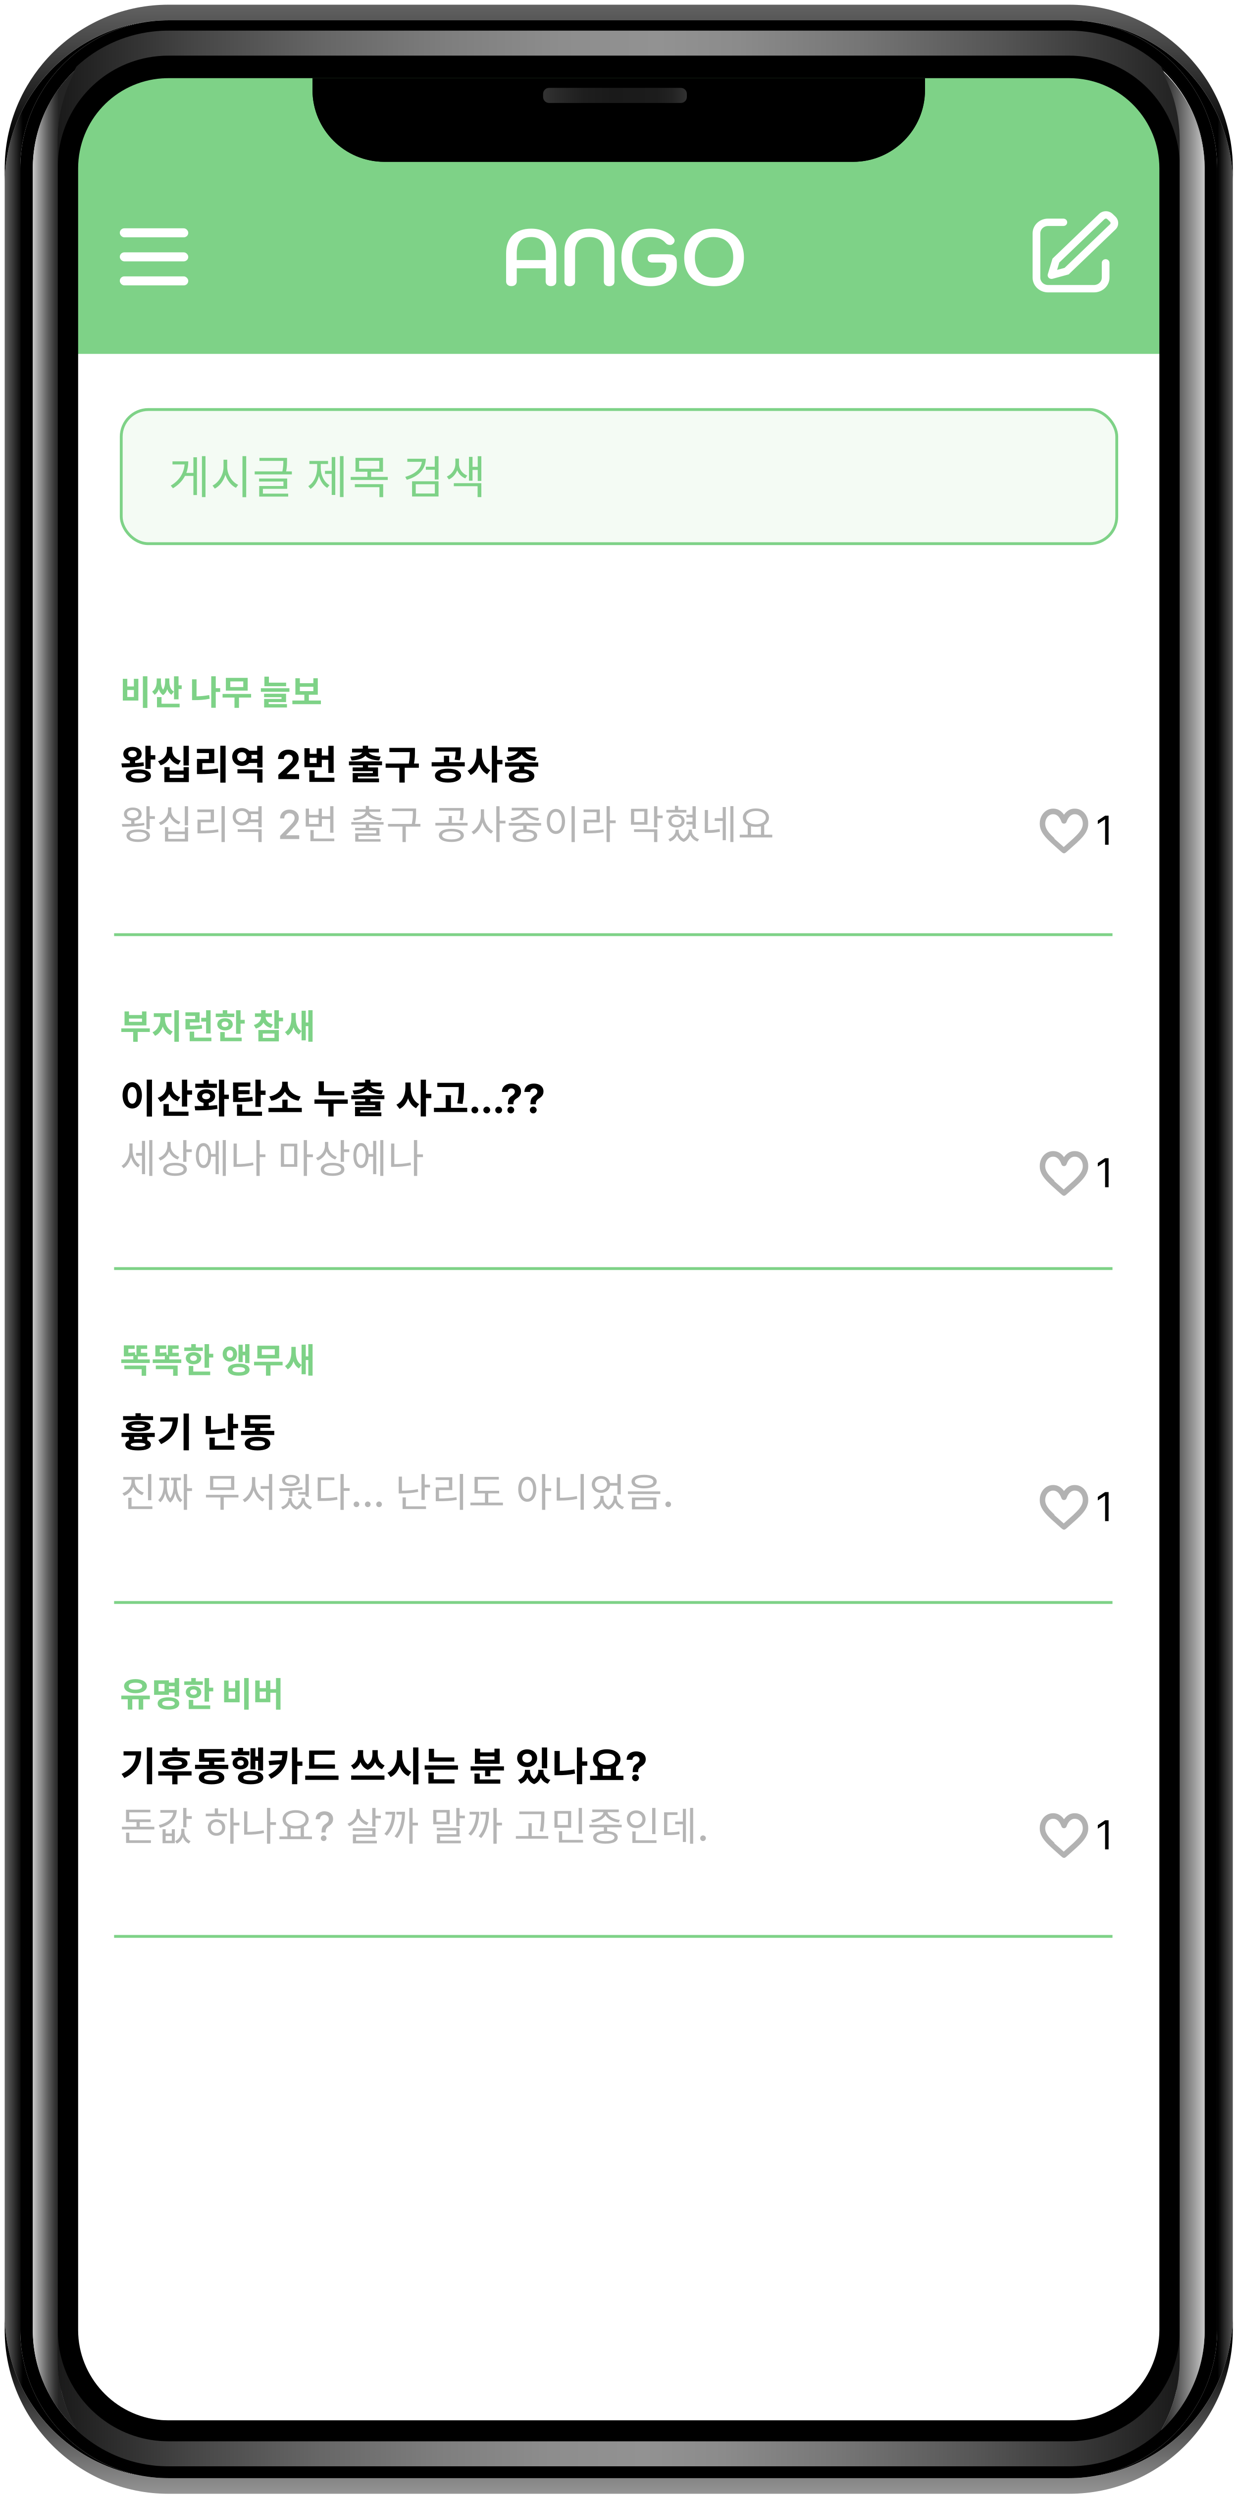 <svg width="434" height="876" viewBox="0 0 434 876" fill="none" xmlns="http://www.w3.org/2000/svg">
<path d="M22 56H412V836C412 847.046 403.046 856 392 856H42C30.954 856 22 847.046 22 836V56Z" fill="white"/>
<rect x="22" y="56" width="390" height="68" fill="#7ED287"/>
<rect x="42" y="80" width="24" height="3.158" rx="1.579" fill="white"/>
<rect x="42" y="88.421" width="24" height="3.158" rx="1.579" fill="white"/>
<rect x="42" y="96.842" width="24" height="3.158" rx="1.579" fill="white"/>
<path d="M179.276 100.252C178.716 100.252 178.268 100.103 177.932 99.804C177.596 99.505 177.428 99.095 177.428 98.572V88.772C177.428 86.065 178.203 83.947 179.752 82.416C181.301 80.885 183.457 80.12 186.22 80.12C188.031 80.12 189.599 80.465 190.924 81.156C192.249 81.847 193.257 82.845 193.948 84.152C194.657 85.459 195.012 86.999 195.012 88.772V98.572C195.012 99.095 194.844 99.505 194.508 99.804C194.172 100.103 193.724 100.252 193.164 100.252C192.604 100.252 192.147 100.103 191.792 99.804C191.456 99.487 191.288 99.076 191.288 98.572V94.008H181.152V98.572C181.152 99.076 180.975 99.487 180.62 99.804C180.284 100.103 179.836 100.252 179.276 100.252ZM191.288 91.124V88.688C191.288 86.821 190.859 85.421 190 84.488C189.16 83.536 187.9 83.06 186.22 83.06C182.841 83.06 181.152 84.936 181.152 88.688V91.124H191.288ZM199.729 100.28C199.169 100.28 198.721 100.131 198.385 99.832C198.049 99.533 197.881 99.123 197.881 98.6V88.044C197.881 85.561 198.656 83.62 200.205 82.22C201.754 80.82 203.901 80.12 206.645 80.12C209.389 80.12 211.536 80.82 213.085 82.22C214.634 83.62 215.409 85.561 215.409 88.044V98.6C215.409 99.123 215.241 99.533 214.905 99.832C214.569 100.131 214.121 100.28 213.561 100.28C213.001 100.28 212.544 100.131 212.189 99.832C211.853 99.515 211.685 99.104 211.685 98.6V87.96C211.685 86.373 211.256 85.16 210.397 84.32C209.538 83.48 208.288 83.06 206.645 83.06C205.002 83.06 203.752 83.48 202.893 84.32C202.034 85.16 201.605 86.373 201.605 87.96V98.6C201.605 99.104 201.428 99.515 201.073 99.832C200.737 100.131 200.289 100.28 199.729 100.28ZM228.115 100.28C226.005 100.28 224.176 99.879 222.627 99.076C221.077 98.273 219.892 97.116 219.071 95.604C218.249 94.092 217.839 92.3 217.839 90.228C217.839 88.156 218.249 86.364 219.071 84.852C219.892 83.321 221.068 82.155 222.599 81.352C224.148 80.531 225.968 80.12 228.059 80.12C229.795 80.12 231.4 80.419 232.875 81.016C234.349 81.613 235.441 82.407 236.151 83.396C236.375 83.695 236.487 84.003 236.487 84.32C236.487 84.787 236.235 85.207 235.731 85.58C235.507 85.748 235.227 85.832 234.891 85.832C234.611 85.832 234.331 85.776 234.051 85.664C233.771 85.533 233.537 85.356 233.351 85.132C232.716 84.404 231.979 83.881 231.139 83.564C230.299 83.228 229.272 83.06 228.059 83.06C226.024 83.06 224.437 83.695 223.299 84.964C222.16 86.215 221.591 87.969 221.591 90.228C221.591 92.468 222.16 94.213 223.299 95.464C224.456 96.715 226.061 97.34 228.115 97.34C229.813 97.34 231.139 97.013 232.091 96.36C233.061 95.707 233.547 94.801 233.547 93.644V93.028C233.547 92.636 233.453 92.365 233.267 92.216C233.099 92.067 232.8 91.992 232.371 91.992H228.703C228.18 91.992 227.769 91.871 227.471 91.628C227.172 91.367 227.023 91.012 227.023 90.564C227.023 90.097 227.163 89.743 227.443 89.5C227.741 89.239 228.161 89.108 228.703 89.108H234.135C235.217 89.108 236.011 89.341 236.515 89.808C237.019 90.256 237.271 90.975 237.271 91.964V93.056C237.271 94.475 236.888 95.735 236.123 96.836C235.357 97.919 234.275 98.768 232.875 99.384C231.493 99.981 229.907 100.28 228.115 100.28ZM250.323 100.28C248.139 100.28 246.253 99.86 244.667 99.02C243.099 98.161 241.904 96.976 241.083 95.464C240.261 93.933 239.851 92.179 239.851 90.2C239.851 88.221 240.261 86.476 241.083 84.964C241.904 83.433 243.099 82.248 244.667 81.408C246.253 80.549 248.139 80.12 250.323 80.12C252.507 80.12 254.383 80.549 255.951 81.408C257.537 82.248 258.741 83.433 259.563 84.964C260.384 86.476 260.795 88.221 260.795 90.2C260.795 92.179 260.384 93.933 259.563 95.464C258.741 96.976 257.537 98.161 255.951 99.02C254.383 99.86 252.507 100.28 250.323 100.28ZM250.323 97.34C252.451 97.34 254.103 96.705 255.279 95.436C256.455 94.148 257.043 92.403 257.043 90.2C257.043 87.979 256.427 86.233 255.195 84.964C253.981 83.695 252.264 83.06 250.043 83.06C248.008 83.06 246.421 83.713 245.283 85.02C244.163 86.308 243.603 88.035 243.603 90.2C243.603 92.403 244.191 94.148 245.367 95.436C246.543 96.705 248.195 97.34 250.323 97.34Z" fill="white"/>
<rect x="42.5" y="143.5" width="349" height="47" rx="9.5" fill="#F4FBF4" stroke="#7ED287"/>
<path d="M67.8 165.704V160.216H69.048V173.464H67.8V166.76H64.856C63.992 168.424 62.616 169.912 60.632 171.096L59.864 170.152C62.936 168.312 64.472 165.736 64.712 162.728H60.472V161.656H66.008C66.008 163.064 65.8 164.424 65.32 165.704H67.8ZM70.792 159.832H72.04V174.184H70.792V159.832ZM79.655 161.08V163.656C79.655 166.28 81.367 168.92 83.495 169.88L82.711 170.936C81.079 170.136 79.703 168.44 79.015 166.392C78.359 168.552 76.983 170.344 75.303 171.208L74.503 170.136C76.615 169.128 78.359 166.376 78.359 163.656V161.08H79.655ZM84.999 159.832H86.311V174.216H84.999V159.832ZM92.165 171.288V172.968H101.03V174.008H90.87V170.296H99.365V168.712H90.822V167.672H100.678V171.288H92.165ZM100.31 165.176H102.31V166.232H89.285V165.176H98.998C99.317 163.592 99.334 162.44 99.334 161.496H90.95V160.44H100.63V161.352C100.63 162.328 100.63 163.56 100.31 165.176ZM112.447 162.584V163.88C112.447 166.376 113.519 168.872 115.503 169.992L114.703 170.952C113.311 170.12 112.319 168.584 111.823 166.76C111.327 168.728 110.287 170.408 108.863 171.304L108.063 170.328C110.063 169.128 111.183 166.52 111.183 163.88V162.584H108.463V161.512H115.007V162.584H112.447ZM116.287 164.984V160.152H117.535V173.432H116.287V166.056H113.919V164.984H116.287ZM119.167 159.816H120.431V174.168H119.167V159.816ZM124.397 170.712V169.656H134.333V174.2H133.021V170.712H124.397ZM125.901 161.464V164.248H132.973V161.464H125.901ZM130.109 167.112H135.933V168.168H122.941V167.112H128.797V165.288H124.621V160.424H134.269V165.288H130.109V167.112ZM142.791 160.744H149.271C149.271 164.376 146.727 166.952 142.615 168.12L142.071 167.096C145.479 166.12 147.607 164.248 147.879 161.816H142.791V160.744ZM145.751 169.672V172.92H152.439V169.672H145.751ZM144.455 173.976V168.632H153.735V173.976H144.455ZM152.407 159.832H153.735V168.024H152.407V164.6H149.286V163.528H152.407V159.832ZM163.813 166.632L163.109 167.624C161.781 167.08 160.789 166.024 160.277 164.792C159.765 166.152 158.741 167.368 157.349 167.992L156.645 166.984C158.517 166.136 159.637 164.248 159.637 162.616V160.68H160.901V162.616C160.901 164.232 161.957 165.896 163.813 166.632ZM159.093 170.36V169.304H168.741V174.184H167.429V170.36H159.093ZM167.477 159.848H168.741V168.52H167.477V164.648H165.653V168.424H164.405V160.088H165.653V163.576H167.477V159.848Z" fill="#7ED287"/>
<path d="M50.088 236.968H51.672V248.056H50.088V236.968ZM43.056 237.856H44.628V240.532H46.932V237.856H48.504V245.476H43.056V237.856ZM44.628 241.768V244.216H46.932V241.768H44.628ZM60.959 242.332L60.107 243.448C59.375 243.004 58.907 242.308 58.631 241.48C58.367 242.332 57.911 243.088 57.155 243.568C56.399 243.076 55.943 242.32 55.679 241.456C55.403 242.284 54.935 242.992 54.203 243.448L53.339 242.332C54.623 241.516 54.935 240.04 54.935 238.696V237.724H56.423V238.696C56.423 239.668 56.555 240.784 57.167 241.66C57.755 240.784 57.887 239.68 57.887 238.696V237.724H59.363V238.696C59.363 240.088 59.675 241.54 60.959 242.332ZM56.627 244.252V246.58H62.975V247.84H55.031V244.252H56.627ZM62.591 240.136H63.695V241.432H62.591V245.044H61.007V236.98H62.591V240.136ZM68.905 238.024V244C70.297 243.964 71.797 243.844 73.345 243.544L73.501 244.84C71.665 245.224 69.889 245.32 68.281 245.32H67.321V238.024H68.905ZM77.185 241.144V242.452H75.637V248.008H74.053V236.968H75.637V241.144H77.185ZM85.284 240.736V238.768H80.736V240.736H85.284ZM86.832 237.52V241.984H79.176V237.52H86.832ZM88.032 243.16V244.42H83.784V248.032H82.2V244.42H78.024V243.16H88.032ZM100.31 239.2V240.448H92.689V237.088H94.273V239.2H100.31ZM94.189 246.016V246.712H100.598V247.9H92.594V244.9H98.689V244.276H92.582V243.088H100.286V246.016H94.189ZM91.454 241.156H101.462V242.404H91.454V241.156ZM105.121 240.628V242.176H109.849V240.628H105.121ZM108.277 245.464H112.501V246.748H102.493V245.464H106.693V243.436H103.549V237.664H105.121V239.38H109.849V237.664H111.409V243.436H108.277V245.464Z" fill="#7ED287"/>
<path d="M44.954 264.166C44.954 264.88 45.542 265.3 46.438 265.3C47.334 265.3 47.95 264.88 47.95 264.166C47.95 263.438 47.334 263.032 46.438 263.032C45.542 263.032 44.954 263.438 44.954 264.166ZM50.316 267.106L50.442 268.366C47.838 268.842 44.926 268.884 42.77 268.898L42.56 267.47C43.442 267.47 44.464 267.47 45.528 267.442V266.546C44.156 266.28 43.232 265.384 43.232 264.166C43.232 262.71 44.562 261.702 46.438 261.702C48.328 261.702 49.658 262.71 49.658 264.166C49.658 265.37 48.748 266.266 47.376 266.532V267.372C48.384 267.316 49.378 267.246 50.316 267.106ZM48.51 272.818C50.162 272.818 51.058 272.524 51.058 271.894C51.058 271.264 50.162 270.97 48.51 270.97C46.844 270.97 45.962 271.264 45.962 271.894C45.962 272.524 46.844 272.818 48.51 272.818ZM48.51 269.584C51.212 269.584 52.906 270.452 52.906 271.894C52.906 273.336 51.212 274.204 48.51 274.204C45.794 274.204 44.114 273.336 44.114 271.894C44.114 270.452 45.794 269.584 48.51 269.584ZM52.822 264.6H54.446V266.126H52.822V269.416H50.974V261.31H52.822V264.6ZM63.391 266.504L62.509 267.946C61.039 267.512 60.045 266.63 59.471 265.51C58.883 266.728 57.833 267.708 56.307 268.17L55.411 266.714C57.567 266.07 58.505 264.446 58.505 262.878V261.688H60.381V262.878C60.381 264.404 61.305 265.902 63.391 266.504ZM64.357 272.58V271.418H59.457V272.58H64.357ZM64.357 270.004V268.8H66.191V274.05H57.623V268.8H59.457V270.004H64.357ZM64.329 261.31H66.191V268.24H64.329V261.31ZM70.936 267.386V269.71C72.896 269.696 74.52 269.598 76.34 269.29L76.536 270.788C74.436 271.152 72.546 271.236 70.208 271.236H69.046V265.93H73.232V263.872H69.032V262.402H75.122V267.386H70.936ZM77.236 261.296H79.084V274.232H77.236V261.296ZM83.241 270.984V269.528H92.019V274.218H90.171V270.984H83.241ZM88.127 265.846H90.171V264.516H88.127C88.169 264.726 88.197 264.936 88.197 265.174C88.197 265.398 88.169 265.622 88.127 265.846ZM84.795 266.798C85.747 266.798 86.447 266.196 86.447 265.174C86.447 264.166 85.747 263.564 84.795 263.564C83.857 263.564 83.157 264.166 83.157 265.174C83.157 266.196 83.857 266.798 84.795 266.798ZM90.171 261.31H92.019V268.94H90.171V267.316H87.371C86.755 267.974 85.831 268.38 84.795 268.38C82.891 268.38 81.407 267.036 81.407 265.174C81.407 263.326 82.891 261.982 84.795 261.982C85.845 261.982 86.769 262.388 87.385 263.046H90.171V261.31ZM97.581 273V271.449L101.205 268.093C101.514 267.795 101.772 267.526 101.981 267.288C102.193 267.049 102.354 266.815 102.463 266.587C102.573 266.355 102.627 266.104 102.627 265.836C102.627 265.538 102.559 265.281 102.423 265.065C102.288 264.847 102.102 264.679 101.867 264.563C101.631 264.444 101.365 264.384 101.066 264.384C100.755 264.384 100.483 264.447 100.251 264.573C100.019 264.699 99.84 264.88 99.714 265.115C99.588 265.35 99.525 265.63 99.525 265.955H97.482C97.482 265.289 97.632 264.711 97.934 264.22C98.236 263.73 98.658 263.35 99.202 263.082C99.745 262.813 100.372 262.679 101.081 262.679C101.81 262.679 102.445 262.808 102.985 263.067C103.529 263.322 103.951 263.677 104.253 264.131C104.555 264.585 104.705 265.105 104.705 265.692C104.705 266.076 104.629 266.456 104.477 266.83C104.328 267.205 104.061 267.621 103.676 268.078C103.292 268.532 102.75 269.077 102.051 269.714L100.564 271.17V271.24H104.84V273H97.581ZM111.006 267.358V265.538H108.556V267.358H111.006ZM112.812 266.224V268.828H106.722V262.164H108.556V264.124H111.006V262.178H112.812V264.74H115.108V261.324H116.956V270.83H115.108V266.224H112.812ZM110.292 272.51H117.236V273.98H108.444V269.906H110.292V272.51ZM123.275 266.462L122.771 265.104C125.361 264.992 126.621 264.376 126.971 263.648H123.415V262.318H127.181V261.296H129.029V262.318H132.823V263.648H129.239C129.603 264.376 130.863 264.992 133.453 265.104L132.935 266.462C130.541 266.336 128.917 265.748 128.105 264.796C127.307 265.748 125.683 266.336 123.275 266.462ZM133.929 268.142H129.043V268.912H132.529V272.104H125.473V272.776H132.865V274.106H123.639V270.858H130.709V270.242H123.625V268.912H127.195V268.142H122.323V266.784H133.929V268.142ZM146.836 267.54V269.024H141.88V274.204H140.004V269.024H135.188V267.54H143.308C143.63 265.902 143.658 264.642 143.658 263.536H136.518V262.052H145.464V263.214C145.464 264.418 145.464 265.734 145.142 267.54H146.836ZM161.191 266.392L159.371 266.21C159.665 265.062 159.707 264.194 159.707 263.34H152.623V261.884H161.555V262.948C161.555 263.97 161.555 265.062 161.191 266.392ZM157.047 272.818C158.797 272.818 159.791 272.468 159.791 271.782C159.791 271.082 158.797 270.732 157.047 270.732C155.311 270.732 154.317 271.082 154.317 271.782C154.317 272.468 155.311 272.818 157.047 272.818ZM157.047 269.346C159.833 269.346 161.625 270.27 161.625 271.782C161.625 273.28 159.833 274.204 157.047 274.204C154.275 274.204 152.483 273.28 152.483 271.782C152.483 270.27 154.275 269.346 157.047 269.346ZM157.467 267.078H162.927V268.534H151.321V267.078H155.619V264.824H157.467V267.078ZM168.918 262.304V264.18C168.918 266.504 169.828 268.842 171.9 269.864L170.78 271.32C169.436 270.634 168.526 269.388 167.994 267.848C167.434 269.486 166.468 270.844 165.012 271.558L163.906 270.06C166.076 269.038 167.056 266.574 167.056 264.18V262.304H168.918ZM176.142 266.266V267.806H174.266V274.204H172.418V261.31H174.266V266.266H176.142ZM178.171 266.658L177.555 265.23C179.949 265.02 181.209 264.18 181.531 263.312H178.115V261.842H187.649V263.312H184.219C184.541 264.18 185.801 265.02 188.209 265.23L187.565 266.658C185.143 266.448 183.561 265.538 182.875 264.32C182.189 265.538 180.607 266.448 178.171 266.658ZM185.451 271.88C185.451 271.222 184.569 270.942 182.847 270.942C181.125 270.942 180.243 271.222 180.243 271.88C180.243 272.524 181.125 272.804 182.847 272.804C184.569 272.804 185.451 272.524 185.451 271.88ZM188.699 268.632H183.799V269.584C186.011 269.766 187.327 270.564 187.327 271.88C187.327 273.364 185.633 274.204 182.847 274.204C180.061 274.204 178.381 273.364 178.381 271.88C178.381 270.55 179.711 269.752 181.951 269.57V268.632H177.051V267.162H188.699V268.632Z" fill="black"/>
<path d="M44.52 285.25C44.52 286.132 45.346 286.706 46.55 286.706C47.74 286.706 48.566 286.132 48.566 285.25C48.566 284.382 47.74 283.808 46.55 283.808C45.346 283.808 44.52 284.382 44.52 285.25ZM50.554 288.33L50.638 289.142C48.006 289.618 45.038 289.66 42.882 289.66L42.728 288.736C43.694 288.736 44.814 288.736 45.99 288.694V287.532C44.464 287.364 43.456 286.496 43.456 285.25C43.456 283.878 44.702 282.954 46.55 282.954C48.384 282.954 49.644 283.878 49.644 285.25C49.644 286.482 48.65 287.336 47.138 287.518V288.638C48.3 288.582 49.476 288.498 50.554 288.33ZM48.454 294.126C50.316 294.126 51.422 293.65 51.422 292.824C51.422 292.012 50.316 291.522 48.454 291.522C46.592 291.522 45.472 292.012 45.472 292.824C45.472 293.65 46.592 294.126 48.454 294.126ZM48.454 290.64C51.002 290.64 52.57 291.438 52.57 292.824C52.57 294.21 51.002 295.022 48.454 295.022C45.892 295.022 44.338 294.21 44.338 292.824C44.338 291.438 45.892 290.64 48.454 290.64ZM52.472 285.992H54.306V286.944H52.472V290.5H51.324V282.492H52.472V285.992ZM63.223 287.966L62.663 288.862C61.221 288.372 60.059 287.336 59.485 285.992C58.939 287.434 57.777 288.568 56.279 289.114L55.691 288.204C57.595 287.532 58.897 285.88 58.897 284.074V282.898H60.045V284.074C60.045 285.796 61.361 287.364 63.223 287.966ZM64.791 293.944V292.278H58.967V293.944H64.791ZM64.791 291.382V289.842H65.925V294.868H57.833V289.842H58.967V291.382H64.791ZM64.777 282.492H65.925V289.226H64.777V282.492ZM70.376 288.12V291.06C72.434 291.06 74.282 290.962 76.48 290.612L76.592 291.55C74.324 291.928 72.42 292.012 70.264 292.012H69.228V287.196H73.848V284.578H69.186V283.64H75.01V288.12H70.376ZM77.656 282.464H78.804V295.05H77.656V282.464ZM83.325 291.508V290.57H91.725V295.05H90.563V291.508H83.325ZM87.889 287.14H90.563V285.25H87.889C87.973 285.544 88.029 285.852 88.029 286.188C88.029 286.538 87.973 286.846 87.889 287.14ZM84.795 288.246C86.027 288.246 86.937 287.392 86.937 286.188C86.937 285.012 86.027 284.158 84.795 284.158C83.577 284.158 82.667 285.012 82.667 286.188C82.667 287.392 83.577 288.246 84.795 288.246ZM90.563 282.492L91.725 282.478V289.884H90.563V288.078H87.385C86.797 288.792 85.887 289.226 84.795 289.226C82.947 289.226 81.575 287.966 81.575 286.188C81.575 284.424 82.947 283.178 84.795 283.178C85.887 283.178 86.811 283.612 87.399 284.326H90.563V282.492ZM98.2 294V292.886L101.645 289.317C102.013 288.929 102.317 288.589 102.555 288.298C102.797 288.003 102.978 287.723 103.097 287.457C103.216 287.192 103.276 286.911 103.276 286.612C103.276 286.274 103.197 285.982 103.037 285.737C102.878 285.489 102.661 285.298 102.386 285.165C102.111 285.03 101.801 284.962 101.456 284.962C101.092 284.962 100.774 285.036 100.502 285.185C100.23 285.335 100.021 285.545 99.876 285.817C99.73 286.089 99.657 286.407 99.657 286.771H98.19C98.19 286.152 98.333 285.61 98.618 285.146C98.903 284.682 99.294 284.322 99.791 284.067C100.288 283.808 100.853 283.679 101.486 283.679C102.126 283.679 102.689 283.807 103.177 284.062C103.667 284.314 104.05 284.658 104.325 285.096C104.6 285.53 104.738 286.021 104.738 286.567C104.738 286.945 104.666 287.315 104.524 287.676C104.385 288.037 104.141 288.44 103.793 288.884C103.445 289.325 102.961 289.86 102.341 290.49L100.318 292.608V292.683H104.902V294H98.2ZM111.701 288.708V286.44H108.313V288.708H111.701ZM112.835 286.958V289.632H107.179V283.318H108.313V285.53H111.701V283.318H112.835V286.02H115.733V282.478H116.895V291.774H115.733V286.958H112.835ZM109.965 293.818H117.189V294.756H108.817V290.864H109.965V293.818ZM124.071 287.49L123.735 286.622C126.059 286.468 127.977 285.698 128.173 284.452H124.295V283.584H128.243V282.394H129.391V283.584H133.325V284.452H129.461C129.657 285.698 131.547 286.468 133.885 286.622L133.535 287.49C131.435 287.322 129.587 286.678 128.817 285.516C128.047 286.678 126.185 287.322 124.071 287.49ZM134.473 288.932H129.391V290.094H133.031V292.838H125.653V294.028H133.409V294.896H124.533V292.012H131.897V290.948H124.491V290.094H128.229V288.932H123.147V288.05H134.473V288.932ZM147.38 288.694V289.632H142.256V295.05H141.094V289.632H136.026V288.694H144.356C144.748 286.888 144.748 285.558 144.748 284.382V284.214H137.44V283.29H145.868V284.382C145.868 285.558 145.868 286.888 145.518 288.694H147.38ZM161.374 284.186V284.046H153.954V283.122H162.508V284.186C162.508 285.194 162.508 286.216 162.158 287.504L161.038 287.378C161.374 286.09 161.374 285.166 161.374 284.186ZM158.224 294.126C160.198 294.126 161.458 293.594 161.458 292.726C161.458 291.83 160.198 291.298 158.224 291.298C156.264 291.298 155.004 291.83 155.004 292.726C155.004 293.594 156.264 294.126 158.224 294.126ZM158.224 290.416C160.898 290.416 162.606 291.27 162.606 292.726C162.606 294.154 160.898 295.022 158.224 295.022C155.55 295.022 153.856 294.154 153.856 292.726C153.856 291.27 155.55 290.416 158.224 290.416ZM158.406 288.33H163.922V289.254H152.624V288.33H157.258V285.922H158.406V288.33ZM169.688 283.57V285.824C169.688 288.036 171.116 290.318 172.88 291.2L172.166 292.11C170.836 291.396 169.702 289.926 169.128 288.204C168.582 290.038 167.42 291.606 166.006 292.362L165.32 291.438C167.126 290.514 168.554 288.106 168.554 285.824V283.57H169.688ZM177.206 287.574V288.526H175.134V295.036H173.986V282.492H175.134V287.574H177.206ZM179.403 287.602L178.997 286.692C181.195 286.44 183.197 285.362 183.295 283.976H179.403V283.052H188.685V283.976H184.779C184.877 285.362 186.879 286.44 189.077 286.692L188.671 287.602C186.613 287.35 184.737 286.426 184.037 285.04C183.351 286.426 181.461 287.35 179.403 287.602ZM187.159 292.81C187.159 291.97 185.983 291.494 184.023 291.494C182.049 291.494 180.887 291.97 180.887 292.81C180.887 293.65 182.049 294.14 184.023 294.14C185.983 294.14 187.159 293.65 187.159 292.81ZM189.707 289.282H184.611V290.626C186.949 290.738 188.321 291.508 188.321 292.81C188.321 294.238 186.711 295.022 184.037 295.022C181.349 295.022 179.725 294.238 179.725 292.81C179.725 291.508 181.111 290.738 183.449 290.626V289.282H178.353V288.358H189.707V289.282ZM200.36 282.478H201.508V295.064H200.36V282.478ZM194.886 283.444C196.748 283.444 198.078 285.152 198.078 287.826C198.078 290.5 196.748 292.208 194.886 292.208C193.024 292.208 191.694 290.5 191.694 287.826C191.694 285.152 193.024 283.444 194.886 283.444ZM194.886 284.48C193.654 284.48 192.786 285.796 192.786 287.826C192.786 289.87 193.654 291.186 194.886 291.186C196.104 291.186 196.972 289.87 196.972 287.826C196.972 285.796 196.104 284.48 194.886 284.48ZM205.749 288.148V291.06C208.031 291.06 209.655 290.976 211.531 290.612L211.657 291.564C209.697 291.914 208.017 292.012 205.623 292.012H204.629V287.21H209.137V284.578H204.587V283.64H210.271V288.148H205.749ZM215.843 287.462V288.428H213.785V295.05H212.637V282.464H213.785V287.462H215.843ZM225.861 288.05V284.326H222.333V288.05H225.861ZM226.981 283.416V288.974H221.213V283.416H226.981ZM222.277 291.522V290.584H230.439V295.05H229.291V291.522H222.277ZM232.301 285.74V286.692H230.439V289.926H229.291V282.492H230.439V285.74H232.301ZM242.772 287.924V286.44H240.644V285.502H242.772V282.492H243.92V290.43H242.772V288.848H240.63V287.924H242.772ZM240.63 283.794V284.718H233.602V283.794H236.598V282.352H237.746V283.794H240.63ZM238.922 287.658C238.922 286.776 238.208 286.202 237.158 286.202C236.108 286.202 235.394 286.776 235.394 287.658C235.394 288.512 236.108 289.086 237.158 289.086C238.208 289.086 238.922 288.512 238.922 287.658ZM234.316 287.658C234.316 286.258 235.478 285.334 237.158 285.334C238.824 285.334 240 286.258 240 287.658C240 289.044 238.824 289.954 237.158 289.954C235.478 289.954 234.316 289.044 234.316 287.658ZM242.548 290.696V291.088C242.548 292.32 243.472 293.538 245.068 294.042L244.522 294.882C243.29 294.462 242.394 293.622 241.974 292.614C241.596 293.594 240.84 294.518 239.678 294.994C238.474 294.546 237.732 293.664 237.354 292.656C236.906 293.622 236.038 294.448 234.848 294.882L234.302 294.042C235.856 293.51 236.822 292.236 236.822 291.088V290.71H237.928V291.088C237.928 292.138 238.502 293.272 239.65 293.888C240.826 293.188 241.428 291.998 241.428 291.088V290.696H242.548ZM248.203 283.822V290.864C249.547 290.85 250.807 290.766 252.263 290.472L252.417 291.438C250.779 291.774 249.379 291.858 247.867 291.858H247.069V283.822H248.203ZM253.355 286.692V282.786H254.447V294.406H253.355V287.644H250.555V286.692H253.355ZM256.029 282.464H257.121V295.036H256.029V282.464ZM263.266 289.52V292.474H266.766V289.52C266.234 289.646 265.632 289.716 265.002 289.716C264.386 289.716 263.784 289.646 263.266 289.52ZM265.002 284.172C262.986 284.172 261.544 285.096 261.544 286.496C261.544 287.896 262.986 288.82 265.002 288.82C267.018 288.82 268.474 287.896 268.474 286.496C268.474 285.096 267.018 284.172 265.002 284.172ZM267.914 292.474H270.728V293.426H259.318V292.474H262.118V289.086C261.068 288.54 260.438 287.63 260.438 286.496C260.438 284.536 262.342 283.276 265.002 283.276C267.676 283.276 269.566 284.536 269.566 286.496C269.566 287.63 268.95 288.526 267.914 289.072V292.474Z" fill="#B5B5B5"/>
<line x1="40" y1="327.5" x2="390" y2="327.5" stroke="#7ED287"/>
<path d="M49.776 358.036V356.896H45.228V358.036H49.776ZM51.336 354.4V359.296H43.656V354.4H45.228V355.66H49.776V354.4H51.336ZM52.524 360.34V361.6H48.276V365.044H46.692V361.6H42.516V360.34H52.524ZM57.827 356.344V356.956C57.827 358.756 58.715 360.664 60.563 361.432L59.699 362.68C58.415 362.128 57.539 361.048 57.047 359.716C56.555 361.156 55.667 362.368 54.371 362.956L53.471 361.696C55.319 360.868 56.219 358.84 56.219 356.956V356.344H53.915V355.036H60.107V356.344H57.827ZM61.127 353.98H62.711V365.032H61.127V353.98ZM72.25 362.116V357.964H70.534V356.632H72.25V353.98H73.834V362.116H72.25ZM70.738 359.164L70.858 360.424C69.358 360.664 68.014 360.7 65.926 360.7H65.014V357.064H68.422V355.972H65.002V354.712H69.982V358.252H66.586V359.428C68.278 359.416 69.418 359.368 70.738 359.164ZM68.074 363.58H74.11V364.84H66.49V361.468H68.074V363.58ZM82.149 355.144L82.137 356.38H75.633V355.144H78.081V353.968H79.677V355.144H82.149ZM77.685 358.9C77.685 359.512 78.177 359.836 78.885 359.836C79.581 359.836 80.085 359.512 80.085 358.9C80.085 358.3 79.581 357.976 78.885 357.976C78.177 357.976 77.685 358.3 77.685 358.9ZM81.597 358.9C81.597 360.172 80.469 361.036 78.885 361.036C77.301 361.036 76.173 360.172 76.173 358.9C76.173 357.652 77.301 356.776 78.885 356.776C80.469 356.776 81.597 357.652 81.597 358.9ZM78.789 361.636V363.58H84.729V364.84H77.205V361.636H78.789ZM84.333 357.352H85.797V358.66H84.333V362.248H82.749V353.98H84.333V357.352ZM95.675 358.972L94.955 360.196C93.707 359.872 92.855 359.188 92.351 358.3C91.871 359.272 90.995 360.028 89.711 360.388L88.979 359.164C90.707 358.684 91.499 357.52 91.535 356.32H89.375V355.072H91.535V353.944H93.119V355.072H95.303V356.32H93.119C93.167 357.412 93.935 358.516 95.675 358.972ZM92.135 362.152V363.664H96.215V362.152H92.135ZM90.575 364.9V360.916H97.763V364.9H90.575ZM99.227 356.572V357.868H97.763V360.448H96.179V353.98H97.763V356.572H99.227ZM108.082 353.968H109.582V365.02H108.082V359.548H107.194V364.528H105.718V361.264L104.806 362.488C103.87 361.96 103.258 361.072 102.898 359.992C102.514 361.204 101.866 362.212 100.882 362.812L99.898 361.648C101.554 360.664 102.142 358.672 102.142 356.8V354.94H103.678V356.68C103.678 358.588 104.194 360.388 105.718 361.24V354.16H107.194V358.276H108.082V353.968Z" fill="#7ED287"/>
<path d="M51.436 378.296H53.284V391.232H51.436V378.296ZM46.354 379.206C48.3 379.206 49.742 380.97 49.742 383.798C49.742 386.64 48.3 388.418 46.354 388.418C44.408 388.418 42.966 386.64 42.966 383.798C42.966 380.97 44.408 379.206 46.354 379.206ZM46.354 380.872C45.402 380.872 44.744 381.894 44.744 383.798C44.744 385.716 45.402 386.738 46.354 386.738C47.306 386.738 47.964 385.716 47.964 383.798C47.964 381.894 47.306 380.872 46.354 380.872ZM63.195 384.428L62.243 385.87C60.843 385.408 59.891 384.484 59.331 383.322C58.757 384.61 57.735 385.618 56.265 386.108L55.285 384.666C57.455 383.966 58.365 382.244 58.365 380.48V379.094H60.241V380.494C60.241 382.132 61.109 383.756 63.195 384.428ZM59.177 386.85V389.51H66.079V390.98H57.329V386.85H59.177ZM65.631 382.048H67.339V383.574H65.631V387.746H63.783V378.31H65.631V382.048ZM76.046 379.724V381.18H68.458V379.724H71.342V378.366H73.19V379.724H76.046ZM70.866 384.106C70.866 384.792 71.426 385.156 72.266 385.156C73.106 385.156 73.666 384.792 73.666 384.106C73.666 383.448 73.106 383.084 72.266 383.084C71.426 383.084 70.866 383.448 70.866 384.106ZM73.19 386.444V387.466C74.184 387.41 75.178 387.34 76.102 387.2L76.242 388.53C73.526 389.062 70.628 389.062 68.444 389.062L68.22 387.564C69.144 387.564 70.208 387.564 71.342 387.536V386.444C69.998 386.164 69.116 385.296 69.116 384.106C69.116 382.664 70.418 381.684 72.266 381.684C74.114 381.684 75.416 382.664 75.416 384.106C75.416 385.296 74.534 386.164 73.19 386.444ZM80.218 383.56V385.086H78.608V391.204H76.76V378.31H78.608V383.56H80.218ZM88.449 384.344L88.645 385.772C86.937 386.094 85.369 386.136 82.793 386.136H81.715V379.29H87.763V380.76H83.549V381.978H87.497V383.406H83.549V384.68C85.621 384.666 86.965 384.61 88.449 384.344ZM84.921 386.99V389.51H91.851V390.98H83.073V386.99H84.921ZM91.389 382.132H93.097V383.644H91.389V387.872H89.541V378.31H91.389V382.132ZM105.402 384.19L104.646 385.716C102.378 385.31 100.726 384.106 99.886 382.51C99.046 384.092 97.408 385.31 95.154 385.716L94.398 384.19C97.31 383.714 98.906 381.74 98.906 379.948V379.024H100.88V379.948C100.88 381.782 102.462 383.714 105.402 384.19ZM100.824 388.194H105.794V389.678H94.118V388.194H98.976V385.31H100.824V388.194ZM120.695 382.328V383.798H111.693V378.884H113.541V382.328H120.695ZM121.913 385.254V386.752H116.943V391.218H115.095V386.752H110.237V385.254H121.913ZM124.096 383.462L123.592 382.104C126.182 381.992 127.442 381.376 127.792 380.648H124.236V379.318H128.002V378.296H129.85V379.318H133.644V380.648H130.06C130.424 381.376 131.684 381.992 134.274 382.104L133.756 383.462C131.362 383.336 129.738 382.748 128.926 381.796C128.128 382.748 126.504 383.336 124.096 383.462ZM134.75 385.142H129.864V385.912H133.35V389.104H126.294V389.776H133.686V391.106H124.46V387.858H131.53V387.242H124.446V385.912H128.016V385.142H123.144V383.784H134.75V385.142ZM143.981 379.304V381.18C143.981 383.504 144.891 385.842 146.963 386.864L145.843 388.32C144.499 387.634 143.589 386.388 143.057 384.848C142.497 386.486 141.531 387.844 140.075 388.558L138.969 387.06C141.139 386.038 142.119 383.574 142.119 381.18V379.304H143.981ZM151.205 383.266V384.806H149.329V391.204H147.481V378.31H149.329V383.266H151.205ZM162.152 386.822L160.304 386.612C160.794 384.176 160.822 382.384 160.822 380.886H153.304V379.416H162.67V380.648C162.67 382.258 162.67 384.078 162.152 386.822ZM158.092 388.166H163.79V389.65H152.128V388.166H156.244V383.728H158.092V388.166ZM166.474 390.129C166.146 390.129 165.864 390.013 165.629 389.781C165.397 389.546 165.281 389.264 165.281 388.936C165.281 388.611 165.397 388.333 165.629 388.101C165.864 387.869 166.146 387.753 166.474 387.753C166.792 387.753 167.07 387.869 167.309 388.101C167.548 388.333 167.667 388.611 167.667 388.936C167.667 389.155 167.611 389.355 167.498 389.538C167.388 389.717 167.244 389.861 167.065 389.97C166.886 390.076 166.689 390.129 166.474 390.129ZM170.644 390.129C170.316 390.129 170.034 390.013 169.798 389.781C169.566 389.546 169.45 389.264 169.45 388.936C169.45 388.611 169.566 388.333 169.798 388.101C170.034 387.869 170.316 387.753 170.644 387.753C170.962 387.753 171.24 387.869 171.479 388.101C171.718 388.333 171.837 388.611 171.837 388.936C171.837 389.155 171.78 389.355 171.668 389.538C171.558 389.717 171.414 389.861 171.235 389.97C171.056 390.076 170.859 390.129 170.644 390.129ZM174.814 390.129C174.485 390.129 174.204 390.013 173.968 389.781C173.736 389.546 173.62 389.264 173.62 388.936C173.62 388.611 173.736 388.333 173.968 388.101C174.204 387.869 174.485 387.753 174.814 387.753C175.132 387.753 175.41 387.869 175.649 388.101C175.887 388.333 176.007 388.611 176.007 388.936C176.007 389.155 175.95 389.355 175.838 389.538C175.728 389.717 175.584 389.861 175.405 389.97C175.226 390.076 175.029 390.129 174.814 390.129ZM178.089 386.947V386.778C178.092 386.198 178.143 385.736 178.243 385.391C178.345 385.047 178.495 384.768 178.69 384.556C178.886 384.344 179.121 384.152 179.396 383.979C179.602 383.847 179.786 383.709 179.948 383.567C180.11 383.424 180.24 383.267 180.336 383.094C180.432 382.919 180.48 382.723 180.48 382.508C180.48 382.279 180.425 382.079 180.316 381.906C180.206 381.734 180.059 381.601 179.873 381.509C179.691 381.416 179.489 381.369 179.267 381.369C179.051 381.369 178.848 381.417 178.655 381.513C178.463 381.606 178.306 381.746 178.183 381.931C178.06 382.113 177.994 382.34 177.984 382.612H175.956C175.972 381.949 176.131 381.402 176.433 380.972C176.735 380.537 177.134 380.214 177.631 380.002C178.128 379.787 178.677 379.679 179.277 379.679C179.936 379.679 180.52 379.788 181.027 380.007C181.534 380.223 181.932 380.536 182.22 380.947C182.508 381.358 182.653 381.853 182.653 382.433C182.653 382.821 182.588 383.166 182.459 383.467C182.333 383.766 182.155 384.031 181.927 384.263C181.698 384.491 181.428 384.699 181.116 384.884C180.854 385.04 180.639 385.202 180.47 385.371C180.304 385.54 180.18 385.736 180.097 385.958C180.018 386.18 179.976 386.454 179.973 386.778V386.947H178.089ZM179.073 390.129C178.742 390.129 178.458 390.013 178.223 389.781C177.991 389.546 177.876 389.264 177.88 388.936C177.876 388.611 177.991 388.333 178.223 388.101C178.458 387.869 178.742 387.753 179.073 387.753C179.388 387.753 179.665 387.869 179.903 388.101C180.142 388.333 180.263 388.611 180.266 388.936C180.263 389.155 180.205 389.355 180.092 389.538C179.983 389.717 179.839 389.861 179.66 389.97C179.481 390.076 179.285 390.129 179.073 390.129ZM185.964 386.947V386.778C185.967 386.198 186.018 385.736 186.118 385.391C186.22 385.047 186.37 384.768 186.565 384.556C186.761 384.344 186.996 384.152 187.271 383.979C187.477 383.847 187.661 383.709 187.823 383.567C187.985 383.424 188.115 383.267 188.211 383.094C188.307 382.919 188.355 382.723 188.355 382.508C188.355 382.279 188.3 382.079 188.191 381.906C188.081 381.734 187.934 381.601 187.748 381.509C187.566 381.416 187.364 381.369 187.142 381.369C186.926 381.369 186.723 381.417 186.53 381.513C186.338 381.606 186.181 381.746 186.058 381.931C185.935 382.113 185.869 382.34 185.859 382.612H183.831C183.847 381.949 184.006 381.402 184.308 380.972C184.61 380.537 185.009 380.214 185.506 380.002C186.003 379.787 186.552 379.679 187.152 379.679C187.811 379.679 188.395 379.788 188.902 380.007C189.409 380.223 189.807 380.536 190.095 380.947C190.383 381.358 190.528 381.853 190.528 382.433C190.528 382.821 190.463 383.166 190.334 383.467C190.208 383.766 190.03 384.031 189.802 384.263C189.573 384.491 189.303 384.699 188.991 384.884C188.729 385.04 188.514 385.202 188.345 385.371C188.179 385.54 188.055 385.736 187.972 385.958C187.893 386.18 187.851 386.454 187.848 386.778V386.947H185.964ZM186.948 390.129C186.617 390.129 186.333 390.013 186.098 389.781C185.866 389.546 185.751 389.264 185.755 388.936C185.751 388.611 185.866 388.333 186.098 388.101C186.333 387.869 186.617 387.753 186.948 387.753C187.263 387.753 187.54 387.869 187.778 388.101C188.017 388.333 188.138 388.611 188.141 388.936C188.138 389.155 188.08 389.355 187.967 389.538C187.858 389.717 187.714 389.861 187.535 389.97C187.356 390.076 187.16 390.129 186.948 390.129Z" fill="black"/>
<path d="M46.466 400.668V403.02C46.466 405.036 47.404 407.164 49.056 408.172L48.398 409.068C47.208 408.34 46.368 407.01 45.92 405.484C45.472 407.15 44.562 408.564 43.316 409.334L42.602 408.48C44.324 407.472 45.36 405.218 45.36 403.062V400.668H46.466ZM49.77 403.986V399.758H50.848V411.42H49.77V404.938H47.698V403.986H49.77ZM52.318 399.478H53.41V412.036H52.318V399.478ZM62.873 405.386L62.271 406.282C60.913 405.778 59.835 404.742 59.275 403.454C58.757 404.924 57.637 406.072 56.167 406.632L55.565 405.722C57.469 405.036 58.687 403.328 58.687 401.41V400.122H59.835V401.508C59.835 403.202 61.067 404.77 62.873 405.386ZM61.375 411.126C63.223 411.126 64.357 410.608 64.357 409.74C64.357 408.858 63.223 408.34 61.375 408.34C59.513 408.34 58.379 408.858 58.379 409.74C58.379 410.608 59.513 411.126 61.375 411.126ZM61.375 407.444C63.923 407.444 65.505 408.27 65.505 409.74C65.505 411.196 63.923 412.022 61.375 412.022C58.813 412.022 57.231 411.196 57.231 409.74C57.231 408.27 58.813 407.444 61.375 407.444ZM65.365 402.726H67.227V403.678H65.365V407.094H64.217V399.492H65.365V402.726ZM71.342 408.214C72.322 408.214 72.966 406.94 72.966 404.882C72.966 402.866 72.322 401.592 71.342 401.592C70.334 401.592 69.704 402.866 69.704 404.882C69.704 406.94 70.334 408.214 71.342 408.214ZM75.584 404.364V399.758H76.676V411.42H75.584V405.302H74.002C73.904 407.766 72.882 409.278 71.342 409.278C69.704 409.278 68.654 407.598 68.654 404.882C68.654 402.208 69.704 400.528 71.342 400.528C72.854 400.528 73.862 401.998 74.002 404.364H75.584ZM78.076 399.478H79.168V412.036H78.076V399.478ZM83.017 400.696V407.892C84.823 407.892 86.685 407.738 88.715 407.332L88.855 408.284C86.713 408.718 84.795 408.858 82.877 408.858H81.883V400.696H83.017ZM93.055 404.49V405.442H91.039V412.036H89.891V399.478H91.039V404.49H93.055ZM99.587 401.662V407.92H103.101V401.662H99.587ZM98.467 408.844V400.738H104.221V408.844H98.467ZM109.695 404.49V405.456H107.623V412.036H106.475V399.492H107.623V404.49H109.695ZM118.094 405.386L117.492 406.282C116.134 405.778 115.056 404.742 114.496 403.454C113.978 404.924 112.858 406.072 111.388 406.632L110.786 405.722C112.69 405.036 113.908 403.328 113.908 401.41V400.122H115.056V401.508C115.056 403.202 116.288 404.77 118.094 405.386ZM116.596 411.126C118.444 411.126 119.578 410.608 119.578 409.74C119.578 408.858 118.444 408.34 116.596 408.34C114.734 408.34 113.6 408.858 113.6 409.74C113.6 410.608 114.734 411.126 116.596 411.126ZM116.596 407.444C119.144 407.444 120.726 408.27 120.726 409.74C120.726 411.196 119.144 412.022 116.596 412.022C114.034 412.022 112.452 411.196 112.452 409.74C112.452 408.27 114.034 407.444 116.596 407.444ZM120.586 402.726H122.448V403.678H120.586V407.094H119.438V399.492H120.586V402.726ZM126.563 408.214C127.543 408.214 128.187 406.94 128.187 404.882C128.187 402.866 127.543 401.592 126.563 401.592C125.555 401.592 124.925 402.866 124.925 404.882C124.925 406.94 125.555 408.214 126.563 408.214ZM130.805 404.364V399.758H131.897V411.42H130.805V405.302H129.223C129.125 407.766 128.103 409.278 126.563 409.278C124.925 409.278 123.875 407.598 123.875 404.882C123.875 402.208 124.925 400.528 126.563 400.528C128.075 400.528 129.083 401.998 129.223 404.364H130.805ZM133.297 399.478H134.389V412.036H133.297V399.478ZM138.237 400.696V407.892C140.043 407.892 141.905 407.738 143.935 407.332L144.075 408.284C141.933 408.718 140.015 408.858 138.097 408.858H137.103V400.696H138.237ZM148.275 404.49V405.442H146.259V412.036H145.111V399.478H146.259V404.49H148.275Z" fill="#B5B5B5"/>
<line x1="40" y1="444.5" x2="390" y2="444.5" stroke="#7ED287"/>
<path d="M43.584 479.752V478.492H51.24V482.068H49.656V479.752H43.584ZM48.324 476.32H52.512V477.58H42.504V476.32H46.74V475.132C45.912 475.252 45.108 475.264 44.088 475.264H43.416V471.4H47.208V472.648H45V474.004C45.816 473.992 46.524 473.932 47.292 473.788L47.4 474.76H47.832V471.4H51.588V472.648H49.404V474.004H51.624V475.264H48.324V476.32ZM54.623 479.752V478.492H62.279V482.068H60.695V479.752H54.623ZM59.363 476.32H63.551V477.58H53.543V476.32H57.779V475.132C56.951 475.252 56.147 475.264 55.127 475.264H54.455V471.4H58.247V472.648H56.039V474.004C56.855 473.992 57.563 473.932 58.331 473.788L58.439 474.76H58.871V471.4H62.627V472.648H60.443V474.004H62.663V475.264H59.363V476.32ZM71.11 472.144L71.098 473.38H64.594V472.144H67.042V470.968H68.638V472.144H71.11ZM66.646 475.9C66.646 476.512 67.138 476.836 67.846 476.836C68.542 476.836 69.046 476.512 69.046 475.9C69.046 475.3 68.542 474.976 67.846 474.976C67.138 474.976 66.646 475.3 66.646 475.9ZM70.558 475.9C70.558 477.172 69.43 478.036 67.846 478.036C66.262 478.036 65.134 477.172 65.134 475.9C65.134 474.652 66.262 473.776 67.846 473.776C69.43 473.776 70.558 474.652 70.558 475.9ZM67.75 478.636V480.58H73.69V481.84H66.166V478.636H67.75ZM73.294 474.352H74.758V475.66H73.294V479.248H71.71V470.98H73.294V474.352ZM85.08 474.892V477.28H83.604V471.184H85.08V473.608H85.944V470.98H87.444V477.628H85.944V474.892H85.08ZM79.488 474.436C79.488 475.288 79.944 475.792 80.592 475.792C81.24 475.792 81.696 475.288 81.696 474.436C81.696 473.572 81.24 473.08 80.592 473.08C79.944 473.08 79.488 473.572 79.488 474.436ZM83.112 474.436C83.112 476.008 82.056 477.1 80.592 477.1C79.128 477.1 78.06 476.008 78.06 474.436C78.06 472.864 79.128 471.772 80.592 471.772C82.056 471.772 83.112 472.864 83.112 474.436ZM83.7 480.832C85.14 480.832 85.908 480.544 85.908 479.932C85.908 479.32 85.14 479.032 83.7 479.032C82.236 479.032 81.468 479.32 81.468 479.932C81.468 480.544 82.236 480.832 83.7 480.832ZM83.7 477.82C86.04 477.82 87.492 478.588 87.492 479.932C87.492 481.276 86.04 482.044 83.7 482.044C81.336 482.044 79.884 481.276 79.884 479.932C79.884 478.588 81.336 477.82 83.7 477.82ZM96.323 474.736V472.768H91.775V474.736H96.323ZM97.871 471.52V475.984H90.215V471.52H97.871ZM99.071 477.16V478.42H94.823V482.032H93.239V478.42H89.063V477.16H99.071ZM108.082 470.968H109.582V482.02H108.082V476.548H107.194V481.528H105.718V478.264L104.806 479.488C103.87 478.96 103.258 478.072 102.898 476.992C102.514 478.204 101.866 479.212 100.882 479.812L99.898 478.648C101.554 477.664 102.142 475.672 102.142 473.8V471.94H103.678V473.68C103.678 475.588 104.194 477.388 105.718 478.24V471.16H107.194V475.276H108.082V470.968Z" fill="#7ED287"/>
<path d="M53.662 496.206V497.592H43.148V496.206H47.502V495.184H49.35V496.206H53.662ZM50.764 499.762C50.764 499.342 50.036 499.174 48.426 499.174C46.83 499.174 46.102 499.342 46.102 499.762C46.102 500.168 46.83 500.35 48.426 500.35C50.036 500.35 50.764 500.168 50.764 499.762ZM44.114 499.762C44.114 498.544 45.668 497.928 48.426 497.928C51.198 497.928 52.752 498.544 52.752 499.762C52.752 500.966 51.198 501.582 48.426 501.582C45.668 501.582 44.114 500.966 44.114 499.762ZM49.798 504.284V503.514H47.04V504.284C47.46 504.242 47.908 504.214 48.398 504.214C48.902 504.214 49.378 504.242 49.798 504.284ZM48.398 506.902C50.19 506.902 50.988 506.692 50.988 506.216C50.988 505.74 50.19 505.53 48.398 505.53C46.606 505.53 45.808 505.74 45.808 506.216C45.808 506.692 46.606 506.902 48.398 506.902ZM54.25 503.514H51.646V504.676C52.444 505.026 52.878 505.544 52.878 506.216C52.878 507.532 51.24 508.218 48.398 508.218C45.57 508.218 43.932 507.532 43.932 506.216C43.932 505.53 44.366 505.012 45.192 504.676V503.514H42.602V502.072H54.25V503.514ZM56.195 496.64H62.383C62.383 500.588 61.053 503.808 56.475 506.02L55.509 504.564C58.799 502.982 60.227 500.966 60.493 498.11H56.195V496.64ZM64.357 495.296H66.219V508.19H64.357V495.296ZM78.908 500.448L79.132 501.932C77.018 502.366 75.044 502.492 73.224 502.492H72.118V496.164H73.966V500.952C75.506 500.924 77.172 500.798 78.908 500.448ZM75.296 503.724V506.51H82.17V507.98H73.448V503.724H75.296ZM81.75 498.922H83.458V500.476H81.75V504.578H79.902V495.31H81.75V498.922ZM90.275 506.818C91.997 506.818 92.879 506.524 92.879 505.852C92.879 505.18 91.997 504.872 90.275 504.872C88.553 504.872 87.671 505.18 87.671 505.852C87.671 506.524 88.553 506.818 90.275 506.818ZM90.275 503.472C93.061 503.472 94.755 504.326 94.755 505.852C94.755 507.364 93.061 508.218 90.275 508.218C87.489 508.218 85.809 507.364 85.809 505.852C85.809 504.326 87.489 503.472 90.275 503.472ZM91.241 501.372H96.155V502.842H84.493V501.372H89.393V500.308H85.907V495.856H94.755V497.326H87.741V498.838H94.825V500.308H91.241V501.372Z" fill="black"/>
<path d="M53.046 516.492V525.676H51.898V516.492H53.046ZM50.414 522.974L49.854 523.884C48.412 523.38 47.264 522.344 46.69 521.028C46.158 522.456 44.996 523.59 43.512 524.122L42.91 523.226C44.814 522.568 46.088 520.93 46.088 519.138V518.452H43.218V517.528H50.106V518.452H47.264V519.138C47.264 520.832 48.566 522.358 50.414 522.974ZM46.116 527.818H53.424V528.756H44.968V524.808H46.116V527.818ZM61.977 518.69V520.216C61.977 522.078 62.397 524.43 63.923 525.578L63.195 526.404C62.271 525.69 61.739 524.528 61.431 523.24C61.151 524.542 60.633 525.774 59.681 526.516C58.729 525.76 58.211 524.528 57.931 523.226C57.609 524.5 57.077 525.676 56.181 526.404L55.453 525.578C56.965 524.402 57.385 521.994 57.385 520.216V518.69H55.845V517.752H59.401V518.69H58.477V520.216C58.477 521.602 58.659 523.618 59.681 524.976C60.689 523.646 60.885 521.658 60.885 520.216V518.69H59.947V517.752H63.419V518.69H61.977ZM67.311 521.462V522.428H65.575V529.036H64.427V516.492H65.575V521.462H67.311ZM80.997 521.154V518.102H74.767V521.154H80.997ZM82.131 517.178V522.064H73.647V517.178H82.131ZM83.587 523.772V524.696H78.435V529.022H77.287V524.696H72.191V523.772H83.587ZM89.48 517.556V519.81C89.48 522.092 90.908 524.374 92.728 525.242L92.056 526.152C90.628 525.438 89.48 523.94 88.906 522.176C88.36 524.038 87.198 525.62 85.784 526.376L85.084 525.466C86.904 524.556 88.332 522.134 88.332 519.81V517.556H89.48ZM94.282 516.478H95.43V529.05H94.282V521.672H91.37V520.734H94.282V516.478ZM104.557 522.834H107.091V516.492H108.239V524.444H107.091V523.674H104.557V522.834ZM101.981 517.626C100.763 517.626 99.965 518.046 99.965 518.746C99.965 519.446 100.763 519.88 101.981 519.88C103.213 519.88 103.997 519.446 103.997 518.746C103.997 518.046 103.213 517.626 101.981 517.626ZM101.981 520.706C100.119 520.706 98.887 519.964 98.887 518.746C98.887 517.542 100.119 516.786 101.981 516.786C103.843 516.786 105.075 517.542 105.075 518.746C105.075 519.964 103.843 520.706 101.981 520.706ZM101.337 524.374V522.358C100.147 522.414 99.027 522.428 98.033 522.428L97.893 521.504C100.189 521.49 103.325 521.462 105.985 521.084L106.069 521.896C104.893 522.092 103.675 522.218 102.485 522.288V524.374H101.337ZM106.853 524.878V525.116C106.853 526.348 107.791 527.566 109.387 528.042L108.841 528.896C107.609 528.49 106.727 527.664 106.293 526.67C105.915 527.664 105.145 528.546 103.955 528.994C102.765 528.56 102.009 527.678 101.631 526.684C101.183 527.678 100.315 528.49 99.083 528.896L98.565 528.042C100.133 527.552 101.085 526.32 101.085 525.116V524.878H102.191V525.116C102.191 526.138 102.779 527.272 103.941 527.916C105.131 527.258 105.733 526.124 105.733 525.116V524.878H106.853ZM112.522 518.634V524.948C114.748 524.948 116.358 524.85 118.178 524.528L118.304 525.48C116.386 525.844 114.734 525.928 112.368 525.928H111.374V517.682H117.212V518.634H112.522ZM122.574 521.434V522.386H120.502V529.064H119.354V516.478H120.502V521.434H122.574ZM124.957 528.094C124.685 528.094 124.452 527.998 124.256 527.806C124.061 527.611 123.963 527.375 123.963 527.1C123.963 526.828 124.061 526.596 124.256 526.404C124.452 526.209 124.685 526.111 124.957 526.111C125.229 526.111 125.463 526.209 125.658 526.404C125.854 526.596 125.952 526.828 125.952 527.1C125.952 527.282 125.905 527.45 125.812 527.602C125.723 527.751 125.604 527.871 125.454 527.96C125.305 528.05 125.14 528.094 124.957 528.094ZM128.922 528.094C128.65 528.094 128.417 527.998 128.221 527.806C128.026 527.611 127.928 527.375 127.928 527.1C127.928 526.828 128.026 526.596 128.221 526.404C128.417 526.209 128.65 526.111 128.922 526.111C129.194 526.111 129.427 526.209 129.623 526.404C129.819 526.596 129.916 526.828 129.916 527.1C129.916 527.282 129.87 527.45 129.777 527.602C129.688 527.751 129.568 527.871 129.419 527.96C129.27 528.05 129.104 528.094 128.922 528.094ZM132.887 528.094C132.615 528.094 132.381 527.998 132.186 527.806C131.99 527.611 131.893 527.375 131.893 527.1C131.893 526.828 131.99 526.596 132.186 526.404C132.381 526.209 132.615 526.111 132.887 526.111C133.159 526.111 133.392 526.209 133.588 526.404C133.783 526.596 133.881 526.828 133.881 527.1C133.881 527.282 133.835 527.45 133.742 527.602C133.653 527.751 133.533 527.871 133.384 527.96C133.235 528.05 133.069 528.094 132.887 528.094ZM146.492 521.784L146.618 522.736C144.518 523.156 142.628 523.296 140.752 523.296H139.772V517.402H140.906V522.33C142.684 522.316 144.49 522.19 146.492 521.784ZM142.278 524.682V527.818H149.348V528.756H141.13V524.682H142.278ZM148.9 520.216H150.748V521.182H148.9V525.564H147.752V516.492H148.9V520.216ZM153.911 522.12V525.06C155.969 525.06 157.817 524.962 160.015 524.612L160.127 525.55C157.859 525.928 155.955 526.012 153.799 526.012H152.763V521.196H157.383V518.578H152.721V517.64H158.545V522.12H153.911ZM161.191 516.464H162.339V529.05H161.191V516.464ZM171.172 526.502H176.31V527.454H164.9V526.502H170.01V523.282H166.356V517.486H174.868V518.424H167.504V522.358H174.994V523.282H171.172V526.502ZM184.844 525.186C186.048 525.186 186.902 523.87 186.902 521.826C186.902 519.796 186.048 518.48 184.844 518.48C183.626 518.48 182.772 519.796 182.772 521.826C182.772 523.87 183.626 525.186 184.844 525.186ZM184.844 517.444C186.692 517.444 187.994 519.152 187.994 521.826C187.994 524.5 186.692 526.208 184.844 526.208C182.996 526.208 181.68 524.5 181.68 521.826C181.68 519.152 182.996 517.444 184.844 517.444ZM193.23 521.49V522.456H191.158V529.036H190.01V516.492H191.158V521.49H193.23ZM196.309 517.696V524.808C198.199 524.808 200.145 524.64 202.231 524.22L202.357 525.2C200.173 525.648 198.199 525.788 196.197 525.788H195.161V517.696H196.309ZM203.519 516.478H204.667V529.022H203.519V516.478ZM210.672 518.144C209.468 518.144 208.572 518.97 208.572 520.118C208.572 521.28 209.468 522.12 210.672 522.12C211.904 522.12 212.8 521.28 212.8 520.118C212.8 518.97 211.904 518.144 210.672 518.144ZM216.44 520.566H213.864C213.654 522.064 212.38 523.072 210.672 523.072C208.824 523.072 207.466 521.868 207.466 520.118C207.466 518.396 208.824 517.192 210.672 517.192C212.352 517.192 213.626 518.172 213.85 519.628H216.44V516.492H217.602V523.632H216.44V520.566ZM216.23 524.122V524.864C216.23 526.166 217.154 527.482 218.764 528.028L218.19 528.882C216.972 528.42 216.076 527.566 215.656 526.502C215.264 527.524 214.508 528.49 213.346 528.994C212.142 528.518 211.386 527.594 211.008 526.544C210.56 527.552 209.706 528.42 208.53 528.882L207.956 528.028C209.538 527.44 210.476 526.082 210.476 524.864V524.122H211.582V524.864C211.582 525.984 212.156 527.188 213.332 527.874C214.522 527.118 215.11 525.844 215.11 524.864V524.122H216.23ZM225.805 516.758C228.521 516.758 230.215 517.64 230.215 519.138C230.215 520.622 228.521 521.504 225.805 521.504C223.089 521.504 221.395 520.622 221.395 519.138C221.395 517.64 223.089 516.758 225.805 516.758ZM225.805 517.668C223.817 517.668 222.571 518.214 222.571 519.138C222.571 520.062 223.817 520.608 225.805 520.608C227.793 520.608 229.039 520.062 229.039 519.138C229.039 518.214 227.793 517.668 225.805 517.668ZM221.535 524.738H230.103V528.868H221.535V524.738ZM228.983 525.648H222.655V527.944H228.983V525.648ZM220.135 522.582H231.489V523.506H220.135V522.582ZM234.25 528.094C233.978 528.094 233.745 527.998 233.549 527.806C233.354 527.611 233.256 527.375 233.256 527.1C233.256 526.828 233.354 526.596 233.549 526.404C233.745 526.209 233.978 526.111 234.25 526.111C234.522 526.111 234.756 526.209 234.951 526.404C235.147 526.596 235.244 526.828 235.244 527.1C235.244 527.282 235.198 527.45 235.105 527.602C235.016 527.751 234.896 527.871 234.747 527.96C234.598 528.05 234.432 528.094 234.25 528.094Z" fill="#B5B5B5"/>
<line x1="40" y1="561.5" x2="390" y2="561.5" stroke="#7ED287"/>
<path d="M47.496 589.612C46.044 589.612 45.12 590.044 45.12 590.824C45.12 591.616 46.044 592.036 47.496 592.036C48.936 592.036 49.86 591.616 49.86 590.824C49.86 590.044 48.936 589.612 47.496 589.612ZM47.496 593.296C45.132 593.296 43.5 592.336 43.5 590.824C43.5 589.324 45.132 588.352 47.496 588.352C49.848 588.352 51.492 589.324 51.492 590.824C51.492 592.336 49.848 593.296 47.496 593.296ZM52.524 594.124V595.408H50.208V599.02H48.6V595.408H46.38V599.02H44.784V595.408H42.516V594.124H52.524ZM57.671 592.612V590.032H55.571V592.612H57.671ZM61.211 590.836H59.219V591.784H61.211V590.836ZM59.219 593.044V593.86H54.011V588.772H59.219V589.576H61.211V587.98H62.795V594.46H61.211V593.044H59.219ZM59.051 597.82C60.503 597.82 61.259 597.52 61.259 596.884C61.259 596.248 60.503 595.948 59.051 595.948C57.611 595.948 56.855 596.248 56.855 596.884C56.855 597.52 57.611 597.82 59.051 597.82ZM59.051 594.736C61.403 594.736 62.843 595.528 62.843 596.884C62.843 598.24 61.403 599.032 59.051 599.032C56.711 599.032 55.271 598.24 55.271 596.884C55.271 595.528 56.711 594.736 59.051 594.736ZM71.11 589.144L71.098 590.38H64.594V589.144H67.042V587.968H68.638V589.144H71.11ZM66.646 592.9C66.646 593.512 67.138 593.836 67.846 593.836C68.542 593.836 69.046 593.512 69.046 592.9C69.046 592.3 68.542 591.976 67.846 591.976C67.138 591.976 66.646 592.3 66.646 592.9ZM70.558 592.9C70.558 594.172 69.43 595.036 67.846 595.036C66.262 595.036 65.134 594.172 65.134 592.9C65.134 591.652 66.262 590.776 67.846 590.776C69.43 590.776 70.558 591.652 70.558 592.9ZM67.75 595.636V597.58H73.69V598.84H66.166V595.636H67.75ZM73.294 591.352H74.758V592.66H73.294V596.248H71.71V587.98H73.294V591.352ZM85.596 587.968H87.18V599.056H85.596V587.968ZM78.564 588.856H80.136V591.532H82.44V588.856H84.012V596.476H78.564V588.856ZM80.136 592.768V595.216H82.44V592.768H80.136ZM93.215 595.192V592.744H91.043V595.192H93.215ZM96.755 587.968H98.339V599.056H96.755V593.128H94.775V596.452H89.471V588.844H91.043V591.508H93.215V588.844H94.775V591.856H96.755V587.968Z" fill="#7ED287"/>
<path d="M43.316 613.64H49.504C49.504 617.588 48.174 620.808 43.596 623.02L42.63 621.564C45.92 619.982 47.348 617.966 47.614 615.11H43.316V613.64ZM51.478 612.296H53.34V625.19H51.478V612.296ZM66.527 613.654V615.096H56.041V613.654H60.381V612.296H62.229V613.654H66.527ZM63.811 617.826C63.811 617.224 62.985 616.972 61.305 616.972C59.625 616.972 58.813 617.224 58.813 617.826C58.813 618.4 59.625 618.666 61.305 618.666C62.985 618.666 63.811 618.4 63.811 617.826ZM56.895 617.826C56.895 616.398 58.547 615.6 61.305 615.6C64.063 615.6 65.729 616.398 65.729 617.826C65.729 619.24 64.063 620.038 61.305 620.038C58.547 620.038 56.895 619.24 56.895 617.826ZM67.157 620.654V622.138H62.229V625.218H60.381V622.138H55.481V620.654H67.157ZM74.156 623.818C75.878 623.818 76.76 623.524 76.76 622.852C76.76 622.18 75.878 621.872 74.156 621.872C72.434 621.872 71.552 622.18 71.552 622.852C71.552 623.524 72.434 623.818 74.156 623.818ZM74.156 620.472C76.942 620.472 78.636 621.326 78.636 622.852C78.636 624.364 76.942 625.218 74.156 625.218C71.37 625.218 69.69 624.364 69.69 622.852C69.69 621.326 71.37 620.472 74.156 620.472ZM75.122 618.372H80.036V619.842H68.374V618.372H73.274V617.308H69.788V612.856H78.636V614.326H71.622V615.838H78.706V617.308H75.122V618.372ZM89.527 616.986V619.968H87.805V612.548H89.527V615.488H90.479V612.31H92.229V620.374H90.479V616.986H89.527ZM87.441 613.626V615.054H81.169V613.626H83.395V612.45H85.215V613.626H87.441ZM83.185 617.714C83.185 618.316 83.647 618.652 84.333 618.652C85.019 618.652 85.467 618.316 85.467 617.714C85.467 617.112 85.019 616.79 84.333 616.79C83.647 616.79 83.185 617.112 83.185 617.714ZM87.105 617.714C87.105 619.044 85.957 619.968 84.333 619.968C82.695 619.968 81.547 619.044 81.547 617.714C81.547 616.384 82.695 615.474 84.333 615.474C85.957 615.474 87.105 616.384 87.105 617.714ZM87.861 623.832C89.583 623.832 90.451 623.538 90.451 622.866C90.451 622.194 89.583 621.9 87.861 621.9C86.139 621.9 85.271 622.194 85.271 622.866C85.271 623.538 86.139 623.832 87.861 623.832ZM87.861 620.514C90.633 620.514 92.299 621.368 92.299 622.866C92.299 624.364 90.633 625.204 87.861 625.204C85.089 625.204 83.423 624.364 83.423 622.866C83.423 621.368 85.089 620.514 87.861 620.514ZM94.86 613.542H100.782C100.782 617.518 99.844 620.836 95.042 623.286L94.062 621.858C96.176 620.808 97.422 619.604 98.15 618.19L94.412 618.554L94.174 616.986L98.682 616.72C98.808 616.188 98.906 615.628 98.948 615.012H94.86V613.542ZM106.018 617.224V618.75H104.212V625.176H102.364V612.296H104.212V617.224H106.018ZM117.427 618.26V619.73H108.355V613.374H117.329V614.872H110.203V618.26H117.427ZM106.997 622.152H118.673V623.664H106.997V622.152ZM134.848 618.582L133.896 619.94C132.706 619.436 131.95 618.54 131.502 617.434C131.054 618.61 130.242 619.618 128.94 620.136C127.638 619.618 126.826 618.61 126.378 617.42C125.93 618.526 125.174 619.436 123.998 619.94L123.046 618.582C124.782 617.812 125.468 616.202 125.468 614.69V613.234H127.302V614.69C127.302 615.95 127.75 617.336 128.94 618.232C130.13 617.336 130.564 615.964 130.564 614.69V613.234H132.426V614.69C132.426 616.258 133.098 617.826 134.848 618.582ZM123.116 623.622V622.124H134.778V623.622H123.116ZM140.993 613.304V615.18C140.993 617.574 142.015 619.926 144.199 620.864L143.149 622.362C141.665 621.69 140.671 620.416 140.097 618.834C139.523 620.556 138.473 621.942 136.933 622.67L135.827 621.144C138.081 620.178 139.145 617.686 139.145 615.18V613.304H140.993ZM144.829 612.296H146.677V625.232H144.829V612.296ZM159.261 615.796V617.266H150.315V612.772H152.163V615.796H159.261ZM152.051 621.088V623.454H159.331V624.924H150.189V621.088H152.051ZM148.873 618.582H160.549V620.066H148.873V618.582ZM173.337 616.58V615.418H168.311V616.58H173.337ZM175.171 612.716V618.022H166.477V612.716H168.311V614.032H173.337V612.716H175.171ZM168.185 621.438V623.51H175.381V624.98H166.337V621.438H168.185ZM164.979 618.918H176.669V620.374H171.909V622.404H170.061V620.374H164.979V618.918ZM191.822 612.31V619.604H189.96V612.31H191.822ZM184.794 614.508C183.814 614.508 183.1 615.096 183.1 616.062C183.1 617.028 183.814 617.616 184.794 617.616C185.774 617.616 186.502 617.028 186.502 616.062C186.502 615.096 185.774 614.508 184.794 614.508ZM184.794 619.156C182.806 619.156 181.294 617.868 181.294 616.062C181.294 614.256 182.806 612.968 184.794 612.968C186.81 612.968 188.308 614.256 188.308 616.062C188.308 617.868 186.81 619.156 184.794 619.156ZM190.52 620.136V620.57C190.52 621.9 191.22 623.146 192.928 623.664L192.032 625.008C190.814 624.602 190.016 623.832 189.582 622.852C189.162 623.832 188.42 624.686 187.244 625.148C186.068 624.714 185.326 623.874 184.906 622.894C184.458 623.832 183.674 624.588 182.512 625.008L181.602 623.664C183.31 623.09 184.01 621.816 184.01 620.57V620.136H185.802V620.57C185.802 621.592 186.208 622.656 187.23 623.37C188.266 622.6 188.7 621.522 188.7 620.57V620.136H190.52ZM196.231 613.528V620.5C197.855 620.458 199.605 620.318 201.411 619.968L201.593 621.48C199.451 621.928 197.379 622.04 195.503 622.04H194.383V613.528H196.231ZM205.891 617.168V618.694H204.085V625.176H202.237V612.296H204.085V617.168H205.891ZM211.28 619.744V622.208H214.122V619.744C213.674 619.828 213.198 619.87 212.694 619.87C212.19 619.87 211.728 619.828 211.28 619.744ZM212.694 614.396C210.902 614.396 209.712 615.124 209.712 616.412C209.712 617.686 210.902 618.428 212.694 618.428C214.486 618.428 215.69 617.686 215.69 616.412C215.69 615.124 214.486 614.396 212.694 614.396ZM215.956 622.208H218.546V623.706H206.87V622.208H209.446V619.058C208.466 618.456 207.878 617.532 207.892 616.412C207.892 614.298 209.922 612.94 212.694 612.94C215.48 612.94 217.51 614.298 217.51 616.412C217.51 617.532 216.922 618.456 215.956 619.058V622.208ZM221.811 620.947V620.778C221.815 620.198 221.866 619.736 221.965 619.391C222.068 619.047 222.217 618.768 222.413 618.556C222.608 618.344 222.844 618.152 223.119 617.979C223.324 617.847 223.508 617.709 223.671 617.567C223.833 617.424 223.962 617.267 224.058 617.094C224.155 616.919 224.203 616.723 224.203 616.508C224.203 616.279 224.148 616.079 224.039 615.906C223.929 615.734 223.782 615.601 223.596 615.509C223.414 615.416 223.212 615.369 222.99 615.369C222.774 615.369 222.57 615.417 222.378 615.513C222.186 615.606 222.028 615.746 221.906 615.931C221.783 616.113 221.717 616.34 221.707 616.612H219.678C219.695 615.949 219.854 615.402 220.156 614.972C220.457 614.537 220.857 614.214 221.354 614.002C221.851 613.787 222.4 613.679 222.999 613.679C223.659 613.679 224.242 613.788 224.749 614.007C225.257 614.223 225.654 614.536 225.943 614.947C226.231 615.358 226.375 615.853 226.375 616.433C226.375 616.821 226.311 617.166 226.181 617.467C226.055 617.766 225.878 618.031 225.649 618.263C225.421 618.491 225.151 618.699 224.839 618.884C224.577 619.04 224.362 619.202 224.193 619.371C224.027 619.54 223.903 619.736 223.82 619.958C223.74 620.18 223.699 620.454 223.695 620.778V620.947H221.811ZM222.796 624.129C222.464 624.129 222.181 624.013 221.945 623.781C221.713 623.546 221.599 623.264 221.602 622.936C221.599 622.611 221.713 622.333 221.945 622.101C222.181 621.869 222.464 621.753 222.796 621.753C223.11 621.753 223.387 621.869 223.626 622.101C223.865 622.333 223.985 622.611 223.989 622.936C223.985 623.155 223.927 623.355 223.815 623.538C223.705 623.717 223.561 623.861 223.382 623.97C223.203 624.076 223.008 624.129 222.796 624.129Z" fill="black"/>
<path d="M45.346 642.144V644.818H52.906V645.756H44.198V642.144H45.346ZM49 640.086H54.11V641.01H42.742V640.086H47.852V638.448H44.17V634.122H52.696V635.046H45.318V637.51H52.808V638.448H49V640.086ZM56.209 634.234H61.963C61.963 637.398 59.765 639.526 56.083 640.436L55.649 639.498C58.729 638.742 60.521 637.174 60.717 635.172H56.209V634.234ZM60.227 644.972V643.334H58.071V644.972H60.227ZM60.227 642.452V640.94H61.291V645.854H56.993V640.94H58.071V642.452H60.227ZM64.651 640.814V641.836C64.651 643.068 65.351 644.482 66.807 645.126L66.191 645.98C65.155 645.504 64.469 644.664 64.091 643.67C63.727 644.65 63.027 645.504 61.991 645.98L61.375 645.126C62.817 644.468 63.545 643.068 63.545 641.864V640.814H64.651ZM65.365 636.376H67.227V637.328H65.365V640.31H64.217V633.478H65.365V636.376ZM75.887 642.284C77.035 642.284 77.861 641.472 77.861 640.352C77.861 639.218 77.035 638.406 75.887 638.406C74.753 638.406 73.927 639.218 73.927 640.352C73.927 641.472 74.753 642.284 75.887 642.284ZM75.887 637.454C77.679 637.454 78.953 638.658 78.953 640.352C78.953 642.06 77.679 643.236 75.887 643.236C74.123 643.236 72.849 642.06 72.849 640.352C72.849 638.658 74.123 637.454 75.887 637.454ZM76.447 633.632V635.494H79.541V636.418H72.135V635.494H75.299V633.632H76.447ZM83.937 638.644V639.61H81.879V646.036H80.731V633.492H81.879V638.644H83.937ZM86.722 634.696V641.892C88.528 641.892 90.39 641.738 92.42 641.332L92.56 642.284C90.418 642.718 88.5 642.858 86.582 642.858H85.588V634.696H86.722ZM96.76 638.49V639.442H94.744V646.036H93.596V633.478H94.744V638.49H96.76ZM101.897 640.52V643.474H105.397V640.52C104.865 640.646 104.263 640.716 103.633 640.716C103.017 640.716 102.415 640.646 101.897 640.52ZM103.633 635.172C101.617 635.172 100.175 636.096 100.175 637.496C100.175 638.896 101.617 639.82 103.633 639.82C105.649 639.82 107.105 638.896 107.105 637.496C107.105 636.096 105.649 635.172 103.633 635.172ZM106.545 643.474H109.359V644.426H97.949V643.474H100.749V640.086C99.699 639.54 99.069 638.63 99.069 637.496C99.069 635.536 100.973 634.276 103.633 634.276C106.307 634.276 108.197 635.536 108.197 637.496C108.197 638.63 107.581 639.526 106.545 640.072V643.474ZM112.725 642.072V641.977C112.731 641.361 112.793 640.87 112.909 640.506C113.028 640.141 113.197 639.846 113.416 639.621C113.634 639.395 113.898 639.19 114.206 639.004C114.405 638.878 114.584 638.737 114.743 638.582C114.902 638.426 115.028 638.247 115.121 638.045C115.214 637.843 115.26 637.619 115.26 637.374C115.26 637.079 115.191 636.823 115.051 636.608C114.912 636.393 114.727 636.227 114.494 636.111C114.266 635.991 114.011 635.932 113.729 635.932C113.474 635.932 113.23 635.985 112.998 636.091C112.766 636.197 112.574 636.363 112.421 636.588C112.269 636.81 112.181 637.097 112.158 637.448H110.646C110.67 636.852 110.82 636.348 111.099 635.937C111.377 635.522 111.745 635.209 112.203 634.997C112.663 634.785 113.172 634.679 113.729 634.679C114.339 634.679 114.872 634.793 115.33 635.022C115.787 635.247 116.142 635.564 116.394 635.972C116.649 636.376 116.776 636.848 116.776 637.388C116.776 637.76 116.718 638.094 116.602 638.393C116.486 638.688 116.321 638.951 116.105 639.183C115.893 639.415 115.638 639.621 115.34 639.8C115.058 639.975 114.829 640.158 114.654 640.347C114.481 640.536 114.355 640.759 114.276 641.018C114.196 641.276 114.153 641.596 114.146 641.977V642.072H112.725ZM113.475 645.094C113.204 645.094 112.97 644.998 112.774 644.806C112.579 644.611 112.481 644.375 112.481 644.1C112.481 643.828 112.579 643.596 112.774 643.404C112.97 643.209 113.204 643.111 113.475 643.111C113.744 643.111 113.976 643.209 114.171 643.404C114.37 643.596 114.47 643.828 114.47 644.1C114.47 644.282 114.423 644.45 114.33 644.602C114.241 644.751 114.122 644.871 113.972 644.96C113.823 645.05 113.658 645.094 113.475 645.094ZM129.182 638.63L128.594 639.526C127.208 639.05 126.13 638.07 125.57 636.824C125.052 638.266 123.904 639.372 122.392 639.904L121.832 638.994C123.722 638.35 124.968 636.754 124.968 634.892V633.912H126.116V634.878C126.116 636.572 127.348 638.042 129.182 638.63ZM124.828 643.614V644.986H132.108V645.896H123.708V642.76H130.512V641.514H123.666V640.604H131.646V643.614H124.828ZM131.646 636.222H133.508V637.174H131.646V640.044H130.498V633.492H131.646V636.222ZM135.145 634.836H138.547C138.547 637.86 137.917 640.8 135.635 643.208L134.739 642.564C136.601 640.632 137.329 638.308 137.455 635.788H135.145V634.836ZM138.967 634.836H141.977C141.977 637.86 141.543 641.318 139.233 644.048L138.309 643.418C140.241 641.192 140.801 638.448 140.899 635.788H138.967V634.836ZM146.513 638.658V639.61H144.651V646.036H143.503V633.478H144.651V638.658H146.513ZM156.531 638.308V635.102H153.003V638.308H156.531ZM157.651 634.192V639.218H151.883V634.192H157.651ZM154.291 643.544V644.944H161.571V645.868H153.171V642.69H159.975V641.374H153.129V640.464H161.109V643.544H154.291ZM161.109 636.18H162.971V637.132H161.109V639.876H159.961V633.492H161.109V636.18ZM164.608 634.836H168.01C168.01 637.86 167.38 640.8 165.098 643.208L164.202 642.564C166.064 640.632 166.792 638.308 166.918 635.788H164.608V634.836ZM168.43 634.836H171.44C171.44 637.86 171.006 641.318 168.696 644.048L167.772 643.418C169.704 641.192 170.264 638.448 170.362 635.788H168.43V634.836ZM175.976 638.658V639.61H174.114V646.036H172.966V633.478H174.114V638.658H175.976ZM189.69 635.984V635.676H182.032V634.738H190.838V635.984C190.838 637.538 190.838 639.26 190.362 641.794L189.214 641.668C189.69 639.26 189.69 637.496 189.69 635.984ZM186.4 643.334H192.196V644.272H180.842V643.334H185.252V638.84H186.4V643.334ZM204.011 633.492V642.508H202.863V633.492H204.011ZM199.111 639.484V635.494H195.485V639.484H199.111ZM200.231 634.57V640.408H194.365V634.57H200.231ZM197.081 644.692H204.389V645.616H195.933V641.654H197.081V644.692ZM207.636 638.602L207.23 637.692C209.428 637.44 211.43 636.362 211.528 634.976H207.636V634.052H216.918V634.976H213.012C213.11 636.362 215.112 637.44 217.31 637.692L216.904 638.602C214.846 638.35 212.97 637.426 212.27 636.04C211.584 637.426 209.694 638.35 207.636 638.602ZM215.392 643.81C215.392 642.97 214.216 642.494 212.256 642.494C210.282 642.494 209.12 642.97 209.12 643.81C209.12 644.65 210.282 645.14 212.256 645.14C214.216 645.14 215.392 644.65 215.392 643.81ZM217.94 640.282H212.844V641.626C215.182 641.738 216.554 642.508 216.554 643.81C216.554 645.238 214.944 646.022 212.27 646.022C209.582 646.022 207.958 645.238 207.958 643.81C207.958 642.508 209.344 641.738 211.682 641.626V640.282H206.586V639.358H217.94V640.282ZM229.769 633.492V642.662H228.621V633.492H229.769ZM220.879 637.44C220.879 638.686 221.803 639.554 223.021 639.554C224.267 639.554 225.191 638.686 225.191 637.44C225.191 636.222 224.267 635.354 223.021 635.354C221.803 635.354 220.879 636.222 220.879 637.44ZM226.311 637.44C226.311 639.26 224.897 640.548 223.021 640.548C221.159 640.548 219.759 639.26 219.759 637.44C219.759 635.634 221.159 634.36 223.021 634.36C224.897 634.36 226.311 635.634 226.311 637.44ZM222.839 644.818H230.147V645.756H221.691V641.724H222.839V644.818ZM233.94 635.942V642.06C235.718 642.046 236.838 641.99 238.154 641.71L238.266 642.648C236.838 642.956 235.62 643.012 233.618 643.012H232.806V635.018H237.524V635.942H233.94ZM239.386 638.266V633.786H240.464V645.406H239.386V639.218H236.684V638.266H239.386ZM241.906 633.478H242.998V646.036H241.906V633.478ZM246.459 645.094C246.187 645.094 245.954 644.998 245.758 644.806C245.563 644.611 245.465 644.375 245.465 644.1C245.465 643.828 245.563 643.596 245.758 643.404C245.954 643.209 246.187 643.111 246.459 643.111C246.731 643.111 246.965 643.209 247.16 643.404C247.356 643.596 247.453 643.828 247.453 644.1C247.453 644.282 247.407 644.45 247.314 644.602C247.225 644.751 247.105 644.871 246.956 644.96C246.807 645.05 246.641 645.094 246.459 645.094Z" fill="#B5B5B5"/>
<line x1="40" y1="678.5" x2="390" y2="678.5" stroke="#7ED287"/>
<path d="M370.58 94.573L373.221 93.851L389.126 78.595C389.251 78.474 389.321 78.31 389.32 78.139C389.32 77.969 389.248 77.806 389.121 77.685L388.169 76.773C388.107 76.713 388.034 76.665 387.953 76.632C387.871 76.6 387.784 76.582 387.696 76.582C387.608 76.582 387.52 76.598 387.439 76.63C387.357 76.662 387.283 76.709 387.221 76.768L371.358 91.984L370.58 94.573ZM390.054 74.964L391.007 75.878C392.321 77.139 392.333 79.174 391.031 80.422L374.642 96.145L368.996 97.686C368.651 97.777 368.282 97.735 367.97 97.569C367.658 97.403 367.428 97.127 367.331 96.8C367.259 96.565 367.258 96.316 367.328 96.081L368.97 90.621L385.316 74.94C385.627 74.643 385.997 74.408 386.404 74.249C386.812 74.089 387.249 74.008 387.69 74.01C388.131 74.012 388.568 74.097 388.973 74.261C389.379 74.424 389.747 74.664 390.054 74.964ZM372.776 76.603C373.52 76.603 374.123 77.182 374.123 77.896C374.124 78.064 374.09 78.232 374.023 78.388C373.956 78.544 373.857 78.687 373.732 78.807C373.607 78.927 373.458 79.022 373.294 79.088C373.13 79.153 372.954 79.187 372.776 79.188H367.388C365.9 79.188 364.694 80.346 364.694 81.772V97.278C364.694 98.705 365.9 99.863 367.388 99.863H383.552C385.04 99.863 386.247 98.705 386.247 97.278V92.109C386.247 91.396 386.85 90.817 387.594 90.817C388.338 90.817 388.941 91.396 388.941 92.111V97.278C388.941 100.133 386.528 102.447 383.552 102.447H367.388C364.412 102.447 362 100.133 362 97.278V81.772C362 78.918 364.412 76.603 367.388 76.603H372.776Z" fill="white"/>
<path d="M388.634 285.818V296H387.401V287.111H387.341L384.855 288.761V287.509L387.401 285.818H388.634Z" fill="black"/>
<path d="M368.753 283.859C366.816 284.099 365.333 285.695 365.035 287.855C364.988 288.21 364.988 288.999 365.035 289.331C365.255 290.829 366.048 292.167 367.706 293.847C368.367 294.517 368.931 295.036 371.038 296.911C372.875 298.549 372.875 298.549 373.119 298.477C373.21 298.455 373.655 298.075 374.962 296.911C377.069 295.036 377.633 294.517 378.294 293.847C379.952 292.167 380.745 290.829 380.965 289.331C381.012 288.999 381.012 288.21 380.965 287.855C380.742 286.244 379.818 284.866 378.539 284.245C377.937 283.953 377.445 283.842 376.73 283.842C376.028 283.846 375.526 283.976 374.918 284.31C374.282 284.668 373.583 285.396 373.163 286.136C373.088 286.276 373.013 286.39 373 286.39C372.987 286.39 372.912 286.276 372.837 286.136C372.31 285.201 371.495 284.447 370.618 284.089C370.104 283.878 369.345 283.784 368.753 283.859ZM369.825 284.85C370.944 285.087 371.887 286.039 372.448 287.485C372.633 287.966 372.636 287.972 372.781 288.047C372.937 288.128 373.063 288.128 373.219 288.047C373.364 287.972 373.367 287.966 373.552 287.485C374.119 286.026 375.062 285.084 376.2 284.843C376.542 284.772 377.235 284.795 377.561 284.889C378.175 285.067 378.564 285.301 379.006 285.756C379.698 286.468 380.084 287.485 380.084 288.603C380.084 289.753 379.658 290.79 378.661 292.044C378.351 292.437 377.188 293.633 376.542 294.227C375.777 294.929 373.025 297.373 373 297.373C372.975 297.373 370.223 294.929 369.458 294.227C368.812 293.633 367.649 292.437 367.339 292.044C366.342 290.79 365.916 289.753 365.916 288.603C365.916 286.942 366.797 285.496 368.116 284.996C368.298 284.924 368.602 284.843 368.753 284.821C369 284.785 369.602 284.801 369.825 284.85Z" fill="#B2B2B2" stroke="#B2B2B2"/>
<path d="M388.634 405.818V416H387.401V407.111H387.341L384.855 408.761V407.509L387.401 405.818H388.634Z" fill="black"/>
<path d="M368.753 403.859C366.816 404.099 365.333 405.695 365.035 407.855C364.988 408.21 364.988 408.999 365.035 409.331C365.255 410.829 366.048 412.167 367.706 413.847C368.367 414.517 368.931 415.036 371.038 416.911C372.875 418.549 372.875 418.549 373.119 418.477C373.21 418.455 373.655 418.075 374.962 416.911C377.069 415.036 377.633 414.517 378.294 413.847C379.952 412.167 380.745 410.829 380.965 409.331C381.012 408.999 381.012 408.21 380.965 407.855C380.742 406.244 379.818 404.866 378.539 404.245C377.937 403.953 377.445 403.842 376.73 403.842C376.028 403.846 375.526 403.976 374.918 404.31C374.282 404.668 373.583 405.396 373.163 406.136C373.088 406.276 373.013 406.39 373 406.39C372.987 406.39 372.912 406.276 372.837 406.136C372.31 405.201 371.495 404.447 370.618 404.089C370.104 403.878 369.345 403.784 368.753 403.859ZM369.825 404.85C370.944 405.087 371.887 406.039 372.448 407.485C372.633 407.966 372.636 407.972 372.781 408.047C372.937 408.128 373.063 408.128 373.219 408.047C373.364 407.972 373.367 407.966 373.552 407.485C374.119 406.026 375.062 405.084 376.2 404.843C376.542 404.772 377.235 404.795 377.561 404.889C378.175 405.067 378.564 405.301 379.006 405.756C379.698 406.468 380.084 407.485 380.084 408.603C380.084 409.753 379.658 410.79 378.661 412.044C378.351 412.437 377.188 413.633 376.542 414.227C375.777 414.929 373.025 417.373 373 417.373C372.975 417.373 370.223 414.929 369.458 414.227C368.812 413.633 367.649 412.437 367.339 412.044C366.342 410.79 365.916 409.753 365.916 408.603C365.916 406.942 366.797 405.496 368.116 404.996C368.298 404.924 368.602 404.843 368.753 404.821C369 404.785 369.602 404.801 369.825 404.85Z" fill="#B2B2B2" stroke="#B2B2B2"/>
<path d="M388.634 522.818V533H387.401V524.111H387.341L384.855 525.761V524.509L387.401 522.818H388.634Z" fill="black"/>
<path d="M368.753 520.859C366.816 521.099 365.333 522.695 365.035 524.855C364.988 525.21 364.988 525.999 365.035 526.331C365.255 527.829 366.048 529.167 367.706 530.847C368.367 531.517 368.931 532.036 371.038 533.911C372.875 535.549 372.875 535.549 373.119 535.477C373.21 535.455 373.655 535.075 374.962 533.911C377.069 532.036 377.633 531.517 378.294 530.847C379.952 529.167 380.745 527.829 380.965 526.331C381.012 525.999 381.012 525.21 380.965 524.855C380.742 523.244 379.818 521.866 378.539 521.245C377.937 520.953 377.445 520.842 376.73 520.842C376.028 520.846 375.526 520.976 374.918 521.31C374.282 521.668 373.583 522.396 373.163 523.136C373.088 523.276 373.013 523.39 373 523.39C372.987 523.39 372.912 523.276 372.837 523.136C372.31 522.201 371.495 521.447 370.618 521.089C370.104 520.878 369.345 520.784 368.753 520.859ZM369.825 521.85C370.944 522.087 371.887 523.039 372.448 524.485C372.633 524.966 372.636 524.972 372.781 525.047C372.937 525.128 373.063 525.128 373.219 525.047C373.364 524.972 373.367 524.966 373.552 524.485C374.119 523.026 375.062 522.084 376.2 521.843C376.542 521.772 377.235 521.795 377.561 521.889C378.175 522.067 378.564 522.301 379.006 522.756C379.698 523.468 380.084 524.485 380.084 525.603C380.084 526.753 379.658 527.79 378.661 529.044C378.351 529.437 377.188 530.633 376.542 531.227C375.777 531.929 373.025 534.373 373 534.373C372.975 534.373 370.223 531.929 369.458 531.227C368.812 530.633 367.649 529.437 367.339 529.044C366.342 527.79 365.916 526.753 365.916 525.603C365.916 523.942 366.797 522.496 368.116 521.996C368.298 521.924 368.602 521.843 368.753 521.821C369 521.785 369.602 521.801 369.825 521.85Z" fill="#B2B2B2" stroke="#B2B2B2"/>
<path d="M388.634 637.818V648H387.401V639.111H387.341L384.855 640.761V639.509L387.401 637.818H388.634Z" fill="black"/>
<path d="M368.753 635.859C366.816 636.099 365.333 637.695 365.035 639.855C364.988 640.21 364.988 640.999 365.035 641.331C365.255 642.829 366.048 644.167 367.706 645.847C368.367 646.517 368.931 647.036 371.038 648.911C372.875 650.549 372.875 650.549 373.119 650.477C373.21 650.455 373.655 650.075 374.962 648.911C377.069 647.036 377.633 646.517 378.294 645.847C379.952 644.167 380.745 642.829 380.965 641.331C381.012 640.999 381.012 640.21 380.965 639.855C380.742 638.244 379.818 636.866 378.539 636.245C377.937 635.953 377.445 635.842 376.73 635.842C376.028 635.846 375.526 635.976 374.918 636.31C374.282 636.668 373.583 637.396 373.163 638.136C373.088 638.276 373.013 638.39 373 638.39C372.987 638.39 372.912 638.276 372.837 638.136C372.31 637.201 371.495 636.447 370.618 636.089C370.104 635.878 369.345 635.784 368.753 635.859ZM369.825 636.85C370.944 637.087 371.887 638.039 372.448 639.485C372.633 639.966 372.636 639.972 372.781 640.047C372.937 640.128 373.063 640.128 373.219 640.047C373.364 639.972 373.367 639.966 373.552 639.485C374.119 638.026 375.062 637.084 376.2 636.843C376.542 636.772 377.235 636.795 377.561 636.889C378.175 637.067 378.564 637.301 379.006 637.756C379.698 638.468 380.084 639.485 380.084 640.603C380.084 641.753 379.658 642.79 378.661 644.044C378.351 644.437 377.188 645.633 376.542 646.227C375.777 646.929 373.025 649.373 373 649.373C372.975 649.373 370.223 646.929 369.458 646.227C368.812 645.633 367.649 644.437 367.339 644.044C366.342 642.79 365.916 641.753 365.916 640.603C365.916 638.942 366.797 637.496 368.116 636.996C368.298 636.924 368.602 636.843 368.753 636.821C369 636.785 369.602 636.801 369.825 636.85Z" fill="#B2B2B2" stroke="#B2B2B2"/>
<rect x="27" y="22" width="380" height="40" fill="#7ED287"/>
<path d="M53.517 868.057C53.057 868.013 52.596 867.969 52.136 867.914H52.103C51.194 867.804 50.295 867.672 49.407 867.519C43.996 866.598 38.836 864.922 34.049 862.6C33.71 862.435 33.38 862.271 33.041 862.107C32.186 861.658 31.343 861.209 30.51 860.726C30.127 860.507 29.755 860.289 29.382 860.058C27.498 858.918 25.679 857.669 23.948 856.322C23.631 856.08 23.324 855.84 23.017 855.588C22.097 854.843 21.199 854.076 20.333 853.288C20.047 853.025 19.763 852.762 19.489 852.489C19.161 852.182 18.844 851.875 18.526 851.557C18.219 851.24 17.902 850.922 17.595 850.604C17.387 850.396 17.189 850.188 16.992 849.969C16.74 849.696 16.487 849.421 16.247 849.147C14.779 847.504 13.409 845.784 12.139 843.988C11.909 843.67 11.689 843.342 11.47 843.023C10.781 842.016 10.134 840.986 9.521 839.934C9.29 839.562 9.072 839.179 8.863 838.795C7.274 835.946 5.928 832.956 4.843 829.855C4.69 829.428 4.547 829.012 4.416 828.585C3.726 826.438 3.157 824.247 2.718 822.013C2.63 821.563 2.542 821.115 2.466 820.665C1.929 817.51 1.644 814.267 1.644 810.958V64.491C1.644 33.762 25.942 8.598 56.331 7.185C28.955 8.598 7.121 31.308 7.121 59.013V816.434C7.122 843.199 27.476 865.296 53.517 868.057Z" fill="url(#paint0_linear_113_502)"/>
<path d="M432.179 64.491V810.958C432.179 817.104 431.204 823.031 429.408 828.585C429.277 829.012 429.134 829.44 428.981 829.855C428.838 830.282 428.685 830.699 428.52 831.115C428.411 831.432 428.291 831.75 428.159 832.057C427.787 832.988 427.392 833.909 426.975 834.818C426.79 835.223 426.603 835.629 426.406 836.022C426.132 836.581 425.857 837.129 425.562 837.677C425.376 838.049 425.179 838.411 424.971 838.772C424.763 839.155 424.544 839.539 424.313 839.922C423.7 840.974 423.043 842.015 422.352 843.034C422.133 843.351 421.913 843.68 421.684 843.998C421.432 844.36 421.169 844.711 420.906 845.061C420.654 845.422 420.38 845.773 420.117 846.112C419.844 846.463 419.569 846.802 419.295 847.142C419.022 847.482 418.736 847.821 418.441 848.161C417.872 848.83 417.291 849.488 416.688 850.123C415.768 851.109 414.815 852.061 413.818 852.993C413.522 853.255 413.227 853.529 412.92 853.804C412.23 854.418 411.529 855.009 410.817 855.6C410.511 855.841 410.193 856.082 409.875 856.334C408.835 857.145 407.761 857.911 406.665 858.645C406.304 858.886 405.931 859.126 405.559 859.368C404.815 859.85 404.058 860.299 403.291 860.737C402.919 860.956 402.536 861.175 402.151 861.372C400.913 862.051 399.654 862.686 398.361 863.256C398.021 863.42 397.682 863.563 397.342 863.706C396.936 863.892 396.53 864.056 396.114 864.221C395.698 864.385 395.282 864.549 394.865 864.702C393.934 865.053 392.992 865.381 392.039 865.678C391.7 865.787 391.371 865.886 391.032 865.984C389.783 866.357 388.501 866.686 387.209 866.97C386.759 867.069 386.311 867.168 385.851 867.255C385.38 867.353 384.898 867.441 384.405 867.518C383.507 867.671 382.609 867.802 381.709 867.912H381.676C381.216 867.967 380.755 868.011 380.295 868.055C406.336 865.295 426.701 843.198 426.701 816.435V59.014C426.701 31.779 405.613 9.377 378.904 7.272C408.636 9.377 432.179 34.234 432.179 64.491Z" fill="url(#paint1_linear_113_502)"/>
<path d="M432.179 810.959V816.436C432.179 848.074 406.445 873.808 374.807 873.808H59.027C27.389 873.808 1.645 848.074 1.645 816.436V810.959C1.645 814.268 1.93 817.51 2.467 820.666C2.543 821.115 2.631 821.564 2.719 822.013C3.157 824.248 3.726 826.439 4.417 828.586C4.549 829.013 4.691 829.429 4.844 829.856C5.929 832.957 7.277 835.947 8.865 838.796C9.073 839.179 9.292 839.563 9.522 839.935C10.136 840.986 10.782 842.017 11.472 843.024C11.691 843.342 11.909 843.671 12.14 843.989C13.41 845.785 14.781 847.506 16.248 849.148C16.49 849.422 16.742 849.696 16.993 849.97C17.19 850.189 17.388 850.397 17.596 850.605C17.903 850.923 18.22 851.24 18.527 851.558C18.845 851.875 19.162 852.182 19.491 852.489C19.764 852.763 20.05 853.026 20.334 853.288C21.2 854.077 22.098 854.844 23.018 855.589C23.325 855.841 23.632 856.082 23.95 856.323C25.68 857.67 27.499 858.919 29.383 860.058C29.755 860.288 30.127 860.508 30.512 860.727C31.344 861.209 32.187 861.658 33.043 862.108C33.382 862.272 33.711 862.436 34.05 862.6C38.837 864.923 43.997 866.599 49.409 867.52C50.296 867.673 51.194 867.804 52.104 867.914H52.137C53.058 868.024 53.977 868.112 54.908 868.177C55.379 868.211 55.861 868.243 56.332 868.265C57.219 868.309 58.117 868.331 59.027 868.331H374.807C375.705 868.331 376.593 868.309 377.48 868.265C377.951 868.244 378.433 868.211 378.904 868.177C379.659 868.123 380.405 868.057 381.149 867.969C381.324 867.958 381.5 867.936 381.675 867.914H381.708C382.618 867.805 383.516 867.673 384.403 867.52C384.896 867.443 385.379 867.355 385.85 867.257C386.31 867.169 386.758 867.07 387.208 866.972C388.501 866.687 389.782 866.359 391.031 865.986C391.371 865.888 391.71 865.789 392.038 865.68C392.991 865.383 393.934 865.055 394.864 864.704C395.28 864.551 395.697 864.387 396.113 864.223C396.529 864.058 396.935 863.894 397.34 863.708C397.681 863.565 398.02 863.422 398.36 863.258C399.653 862.688 400.912 862.053 402.15 861.374C402.533 861.177 402.907 860.968 403.29 860.739C404.057 860.301 404.812 859.852 405.558 859.37C405.93 859.139 406.302 858.899 406.664 858.647C407.759 857.913 408.834 857.146 409.874 856.336C410.192 856.094 410.509 855.842 410.816 855.602C411.529 855.011 412.229 854.418 412.919 853.806C413.226 853.543 413.522 853.269 413.817 852.995C414.814 852.063 415.766 851.111 416.687 850.125C417.29 849.489 417.881 848.832 418.44 848.163C418.736 847.823 419.021 847.484 419.294 847.144C419.58 846.804 419.853 846.465 420.116 846.114C420.39 845.763 420.653 845.412 420.905 845.063C421.178 844.712 421.43 844.362 421.683 844C421.912 843.683 422.132 843.355 422.351 843.036C423.041 842.017 423.699 840.976 424.312 839.924C424.542 839.541 424.762 839.157 424.97 838.774C425.178 838.413 425.376 838.051 425.561 837.679C425.857 837.13 426.131 836.583 426.404 836.024C426.602 835.629 426.799 835.225 426.974 834.82C427.39 833.91 427.785 832.99 428.158 832.059C428.288 831.752 428.41 831.435 428.519 831.117C428.683 830.701 428.837 830.284 428.979 829.857C429.133 829.441 429.276 829.014 429.406 828.587C431.204 823.031 432.179 817.105 432.179 810.959Z" fill="url(#paint2_linear_113_502)"/>
<path d="M432.179 59.014V64.492C432.179 34.704 409.37 10.154 380.295 7.394C379.835 7.35 379.364 7.306 378.904 7.273C378.433 7.24 377.951 7.208 377.48 7.185H377.469C376.582 7.141 375.705 7.12 374.807 7.12H59.027C58.129 7.12 57.242 7.141 56.365 7.185H56.332C25.943 8.598 1.645 33.762 1.645 64.492V59.014C1.645 58.445 1.656 57.886 1.678 57.328C1.678 56.901 1.7 56.485 1.722 56.068C1.766 55.148 1.832 54.239 1.93 53.329C1.974 52.858 2.029 52.387 2.084 51.927C2.117 51.675 2.149 51.434 2.183 51.182C2.216 50.886 2.26 50.591 2.315 50.284C2.38 49.813 2.457 49.342 2.544 48.871C2.687 48.05 2.851 47.239 3.038 46.439C3.126 46.033 3.224 45.64 3.323 45.245C3.609 44.051 3.937 42.89 4.309 41.728C4.429 41.366 4.551 40.994 4.671 40.632C4.824 40.183 4.978 39.734 5.142 39.295C5.273 38.923 5.415 38.562 5.558 38.2C5.678 37.893 5.788 37.597 5.92 37.302C6.062 36.941 6.216 36.579 6.369 36.228C6.491 35.955 6.6 35.692 6.731 35.429C6.906 35.035 7.082 34.651 7.278 34.256C7.595 33.577 7.936 32.898 8.297 32.229C8.472 31.889 8.659 31.55 8.856 31.21C9.064 30.815 9.294 30.421 9.525 30.037C11.114 27.331 12.92 24.768 14.926 22.357C15.211 22.017 15.495 21.678 15.792 21.338C16.12 20.966 16.449 20.583 16.799 20.209C17.369 19.596 17.939 18.994 18.53 18.413C19.165 17.778 19.812 17.164 20.468 16.561C21.137 15.97 21.805 15.378 22.495 14.808C22.834 14.524 23.185 14.249 23.536 13.965C24.238 13.417 24.949 12.88 25.683 12.354C26.406 11.839 27.14 11.335 27.896 10.843C28.651 10.361 29.408 9.89 30.186 9.44C30.57 9.211 30.963 8.991 31.358 8.772C31.753 8.553 32.147 8.345 32.542 8.137C32.947 7.929 33.341 7.721 33.747 7.523C34.152 7.326 34.558 7.128 34.974 6.932C35.785 6.56 36.618 6.198 37.461 5.858C37.855 5.694 38.261 5.53 38.666 5.376C38.699 5.355 38.742 5.343 38.776 5.332C39.181 5.179 39.597 5.036 40.003 4.883C40.408 4.751 40.814 4.609 41.218 4.466C41.679 4.324 42.139 4.17 42.61 4.039C43.048 3.907 43.487 3.787 43.924 3.667C44.374 3.547 44.812 3.426 45.261 3.316C45.711 3.207 46.159 3.097 46.609 2.999C47.518 2.791 48.427 2.616 49.348 2.462C49.798 2.386 50.257 2.309 50.717 2.243C51.703 2.101 52.7 1.981 53.697 1.893C54.485 1.816 55.285 1.761 56.085 1.718C56.566 1.696 57.06 1.674 57.553 1.663C58.045 1.652 58.538 1.642 59.031 1.642H374.811C375.303 1.642 375.797 1.652 376.289 1.663C376.695 1.674 377.111 1.684 377.517 1.707C378.448 1.751 379.369 1.816 380.288 1.904H380.321C380.792 1.948 381.253 2.003 381.713 2.058C382.184 2.113 382.644 2.178 383.105 2.245C383.565 2.31 384.025 2.387 384.485 2.463C384.946 2.54 385.395 2.628 385.844 2.716C385.854 2.705 385.865 2.705 385.865 2.716C386.315 2.804 386.763 2.902 387.213 3C387.629 3.088 388.035 3.187 388.44 3.273C388.539 3.295 388.627 3.317 388.703 3.339C389.086 3.438 389.47 3.536 389.853 3.646C390.39 3.788 390.927 3.942 391.453 4.106C391.814 4.215 392.176 4.325 392.527 4.445C393.326 4.708 394.116 4.981 394.905 5.278C395.441 5.464 395.967 5.671 396.482 5.891C396.865 6.045 397.238 6.209 397.621 6.373C398.037 6.548 398.443 6.735 398.859 6.932C399.265 7.118 399.67 7.315 400.075 7.512C402.967 8.925 405.705 10.58 408.291 12.453C408.609 12.672 408.926 12.903 409.233 13.143C410.373 13.997 411.468 14.884 412.53 15.816C413.001 16.221 413.462 16.637 413.911 17.064C415.763 18.784 417.494 20.624 419.081 22.564C419.378 22.915 419.651 23.254 419.925 23.605C420.505 24.339 421.053 25.073 421.579 25.819C421.853 26.191 422.116 26.574 422.368 26.958C422.817 27.605 423.244 28.272 423.661 28.941C423.869 29.281 424.066 29.62 424.274 29.96C424.647 30.607 425.019 31.253 425.37 31.921C425.545 32.239 425.721 32.556 425.874 32.886C426.454 33.992 426.98 35.11 427.484 36.26C427.605 36.556 427.737 36.851 427.857 37.158C428.328 38.298 428.767 39.459 429.16 40.631C429.314 41.069 429.456 41.497 429.587 41.935C430.376 44.454 430.99 47.04 431.427 49.68C431.471 49.954 431.515 50.239 431.559 50.534C431.625 50.994 431.69 51.455 431.746 51.915C431.801 52.386 431.856 52.846 431.9 53.317C431.954 53.788 431.988 54.259 432.03 54.73C432.085 55.596 432.129 56.461 432.151 57.337C432.167 57.898 432.179 58.456 432.179 59.014Z" fill="url(#paint3_linear_113_502)"/>
<path d="M377.48 7.187H377.469C376.593 7.143 375.705 7.121 374.807 7.121H59.027C58.129 7.121 57.242 7.143 56.365 7.187H56.332C28.956 8.6 7.122 31.31 7.122 59.014V816.436C7.122 843.671 28.199 866.073 54.908 868.177C55.38 868.211 55.861 868.243 56.332 868.266C57.219 868.31 58.117 868.331 59.027 868.331H374.807C375.705 868.331 376.593 868.31 377.48 868.266C377.951 868.244 378.433 868.211 378.904 868.177C405.612 866.075 426.701 843.671 426.701 816.436V59.014C426.701 31.298 404.856 8.589 377.48 7.187ZM422.319 816.436C422.319 841.063 403.092 861.878 378.597 863.806C378.159 863.84 377.709 863.872 377.26 863.884C376.449 863.928 375.628 863.949 374.806 863.949H59.027C58.195 863.949 57.362 863.928 56.54 863.884C56.103 863.873 55.653 863.84 55.248 863.806C30.72 861.878 11.504 841.064 11.504 816.436V59.014C11.504 33.752 31.234 12.927 56.452 11.568H56.474L56.583 11.558C57.383 11.524 58.204 11.503 59.026 11.503H374.806C375.628 11.503 376.45 11.524 377.249 11.558L377.325 11.568C402.565 12.894 422.318 33.73 422.318 59.014L422.319 816.436Z" fill="black"/>
<path d="M422.308 59.322V816.744C422.308 821.432 421.608 825.99 420.315 830.294C419.274 833.734 417.861 837.02 416.097 840.099C415.736 840.734 415.353 841.358 414.968 841.972C414.377 842.893 413.764 843.791 413.128 844.667C411.31 847.143 409.262 849.433 407.016 851.525C411.168 844.272 413.546 835.86 413.546 826.964V818.233C413.567 817.718 413.579 817.192 413.579 816.666V59.245C413.579 58.708 413.568 58.17 413.546 57.645V49.1C413.546 40.095 411.168 31.637 407.005 24.375C416.436 33.073 422.308 45.54 422.308 59.322Z" fill="url(#paint4_linear_113_502)"/>
<path d="M377.097 15.944L376.895 15.927C376.208 15.901 375.508 15.883 374.807 15.883H59.027C58.309 15.883 57.592 15.901 56.891 15.929L56.676 15.949H56.574C33.748 17.238 15.886 36.132 15.886 59.014V816.437C15.886 838.8 33.326 857.688 55.605 859.438C55.932 859.466 56.294 859.493 56.647 859.501L56.773 859.507C57.518 859.547 58.272 859.567 59.026 859.567H374.806C375.548 859.567 376.29 859.547 377.024 859.507L377.156 859.501C377.529 859.493 377.902 859.464 378.253 859.437C400.505 857.686 417.936 838.796 417.936 816.437V59.014C417.937 36.066 399.997 17.146 377.097 15.944ZM406.433 816.437C406.433 832.836 393.659 846.687 377.353 847.97C377.202 847.982 377.043 847.997 376.89 848.002L376.791 848.005L376.692 848.008L376.56 848.014L376.483 848.018L376.405 848.021C375.875 848.05 375.338 848.064 374.807 848.064H59.027C58.483 848.064 57.929 848.05 57.385 848.02L57.323 848.017L57.261 848.014L57.135 848.008L57.043 848.005L56.941 848.002C56.806 847.997 56.669 847.984 56.509 847.971C40.181 846.688 27.391 832.836 27.391 816.437V59.014C27.391 42.349 40.338 28.543 56.926 27.452H57.208L57.636 27.413C58.144 27.395 58.602 27.387 59.029 27.387H374.809C375.236 27.387 375.703 27.396 376.23 27.414L376.342 27.422L376.494 27.431C393.283 28.312 406.435 42.185 406.435 59.014L406.433 816.437Z" fill="black"/>
<path d="M324.271 27.387V31.516C324.271 45.418 312.998 56.691 299.096 56.691H134.726C120.825 56.691 109.552 45.418 109.552 31.516V27.387H324.271Z" fill="black"/>
<path d="M324.271 27.395V31.524C324.271 45.426 312.998 56.699 299.096 56.699H134.727C120.825 56.699 109.552 45.426 109.552 31.524V27.395H324.271Z" fill="black"/>
<path d="M413.544 818.235V826.966C413.544 835.862 411.166 844.275 407.014 851.527C399.422 858.56 389.54 863.173 378.618 864.037C378.18 864.071 377.731 864.103 377.281 864.113C376.47 864.157 375.649 864.179 374.827 864.179H59.049C58.216 864.179 57.383 864.157 56.562 864.113C56.124 864.103 55.674 864.069 55.269 864.037C54.666 863.993 54.064 863.928 53.461 863.851C43.251 862.656 34.038 858.176 26.873 851.537C22.689 844.262 20.289 835.816 20.289 826.888V816.666C20.289 828.333 25.58 838.96 33.928 846.102C39.953 851.273 47.577 854.636 55.958 855.294C56.231 855.315 56.506 855.349 56.779 855.349L56.9 855.359H57.02C57.688 855.393 58.367 855.414 59.046 855.414H374.826C375.484 855.414 376.151 855.393 376.809 855.359H376.94L377.06 855.349C377.367 855.349 377.663 855.315 377.958 855.294C397.396 853.773 412.755 837.636 413.544 818.235Z" fill="url(#paint5_linear_113_502)"/>
<path d="M422.308 58.322L422.342 58.246C422.342 32.962 402.589 12.125 377.349 10.8L377.272 10.789C376.472 10.756 375.651 10.734 374.829 10.734H59.049C58.227 10.734 57.405 10.756 56.606 10.789L56.496 10.8H56.475C55.445 10.854 54.438 10.943 53.43 11.063C43.187 12.268 33.985 16.704 26.832 23.299C22.669 30.563 20.291 39.019 20.291 48.024V58.245C20.291 46.479 25.549 35.885 33.898 28.754C40.098 23.462 47.997 20.077 56.728 19.562H56.936L57.221 19.529C57.889 19.507 58.491 19.495 59.05 19.495H374.83C375.334 19.495 375.881 19.506 376.484 19.529H376.495L376.89 19.55C396.927 20.602 412.735 36.75 413.546 56.644V48.099C413.546 39.094 411.168 30.637 407.005 23.374C416.436 32.073 422.308 44.541 422.308 58.322Z" fill="url(#paint6_linear_113_502)"/>
<path d="M26.852 851.308C17.408 842.566 11.504 830.088 11.504 816.438V59.015C11.504 45.234 17.376 32.766 26.808 24.068C22.645 31.332 20.267 39.789 20.267 48.794V826.658C20.268 835.586 22.668 844.033 26.852 851.308Z" fill="url(#paint7_linear_113_502)"/>
<path d="M422.308 59.323V816.744C422.308 821.433 421.608 825.991 420.315 830.295C419.274 833.735 417.861 837.021 416.097 840.099C415.736 840.734 415.353 841.359 414.968 841.973C414.399 842.893 413.785 843.791 413.128 844.668C411.31 847.176 409.239 849.51 406.96 851.614C406.982 851.581 406.993 851.559 407.015 851.526C411.167 844.273 413.545 835.86 413.545 826.965V49.102C413.545 40.097 411.167 31.639 407.004 24.377C416.436 33.074 422.308 45.541 422.308 59.323Z" fill="url(#paint8_linear_113_502)"/>
<path d="M238.676 36.084H192.495C191.332 36.084 190.389 35.141 190.389 33.978V32.895C190.389 31.732 191.332 30.789 192.495 30.789H238.676C239.839 30.789 240.783 31.732 240.783 32.895V33.978C240.783 35.141 239.839 36.084 238.676 36.084Z" fill="url(#paint9_linear_113_502)"/>
<defs>
<linearGradient id="paint0_linear_113_502" x1="1.644" y1="437.621" x2="8.002" y2="437.621" gradientUnits="userSpaceOnUse">
<stop stop-color="#666666"/>
<stop offset="1"/>
</linearGradient>
<linearGradient id="paint1_linear_113_502" x1="426.832" y1="437.665" x2="433.135" y2="437.665" gradientUnits="userSpaceOnUse">
<stop/>
<stop offset="1" stop-color="#666666"/>
</linearGradient>
<linearGradient id="paint2_linear_113_502" x1="216.911" y1="873.808" x2="216.911" y2="823.472" gradientUnits="userSpaceOnUse">
<stop stop-color="#959595"/>
<stop offset="1"/>
</linearGradient>
<linearGradient id="paint3_linear_113_502" x1="216.911" y1="49.703" x2="216.911" y2="-13.146" gradientUnits="userSpaceOnUse">
<stop/>
<stop offset="1" stop-color="#808080"/>
</linearGradient>
<linearGradient id="paint4_linear_113_502" x1="407.004" y1="437.951" x2="422.308" y2="437.951" gradientUnits="userSpaceOnUse">
<stop stop-color="#F1F1F1"/>
<stop offset="0.001" stop-color="#F0F0F0"/>
<stop offset="0.139" stop-color="#B7B7B7"/>
<stop offset="0.272" stop-color="#888888"/>
<stop offset="0.397" stop-color="#636363"/>
<stop offset="0.513" stop-color="#494949"/>
<stop offset="0.617" stop-color="#393939"/>
<stop offset="0.698" stop-color="#333333"/>
</linearGradient>
<linearGradient id="paint5_linear_113_502" x1="20.29" y1="840.424" x2="413.544" y2="840.424" gradientUnits="userSpaceOnUse">
<stop stop-color="#1A1A1A"/>
<stop offset="0.117" stop-color="#454545"/>
<stop offset="0.231" stop-color="#666666"/>
<stop offset="0.34" stop-color="#7E7E7E"/>
<stop offset="0.439" stop-color="#8D8D8D"/>
<stop offset="0.523" stop-color="#929292"/>
<stop offset="0.593" stop-color="#8B8B8B"/>
<stop offset="0.697" stop-color="#767676"/>
<stop offset="0.825" stop-color="#545454"/>
<stop offset="0.968" stop-color="#252525"/>
<stop offset="1" stop-color="#1A1A1A"/>
</linearGradient>
<linearGradient id="paint6_linear_113_502" x1="20.29" y1="34.528" x2="422.341" y2="34.528" gradientUnits="userSpaceOnUse">
<stop stop-color="#1A1A1A"/>
<stop offset="0.117" stop-color="#454545"/>
<stop offset="0.231" stop-color="#666666"/>
<stop offset="0.34" stop-color="#7E7E7E"/>
<stop offset="0.439" stop-color="#8D8D8D"/>
<stop offset="0.523" stop-color="#929292"/>
<stop offset="0.593" stop-color="#8B8B8B"/>
<stop offset="0.697" stop-color="#767676"/>
<stop offset="0.825" stop-color="#545454"/>
<stop offset="0.968" stop-color="#252525"/>
<stop offset="1" stop-color="#1A1A1A"/>
</linearGradient>
<linearGradient id="paint7_linear_113_502" x1="11.504" y1="437.688" x2="20.584" y2="437.688" gradientUnits="userSpaceOnUse">
<stop stop-color="#C8C8C8"/>
<stop offset="0.211" stop-color="#A0A0A0"/>
<stop offset="0.587" stop-color="#5D5D5D"/>
<stop offset="0.86" stop-color="#343434"/>
<stop offset="1" stop-color="#242424"/>
</linearGradient>
<linearGradient id="paint8_linear_113_502" x1="406.96" y1="437.995" x2="422.308" y2="437.995" gradientUnits="userSpaceOnUse">
<stop stop-color="#242424"/>
<stop offset="0.14" stop-color="#343434"/>
<stop offset="0.413" stop-color="#5D5D5D"/>
<stop offset="0.789" stop-color="#A0A0A0"/>
<stop offset="1" stop-color="#C8C8C8"/>
</linearGradient>
<linearGradient id="paint9_linear_113_502" x1="190.389" y1="33.437" x2="240.782" y2="33.437" gradientUnits="userSpaceOnUse">
<stop stop-color="#333333"/>
<stop offset="0.09" stop-color="#2B2B2B"/>
<stop offset="0.288" stop-color="#1E1E1E"/>
<stop offset="0.479" stop-color="#1A1A1A"/>
<stop offset="0.788" stop-color="#1C1C1C"/>
<stop offset="0.9" stop-color="#232323"/>
<stop offset="0.979" stop-color="#2E2E2E"/>
<stop offset="1" stop-color="#333333"/>
</linearGradient>
</defs>
</svg>

